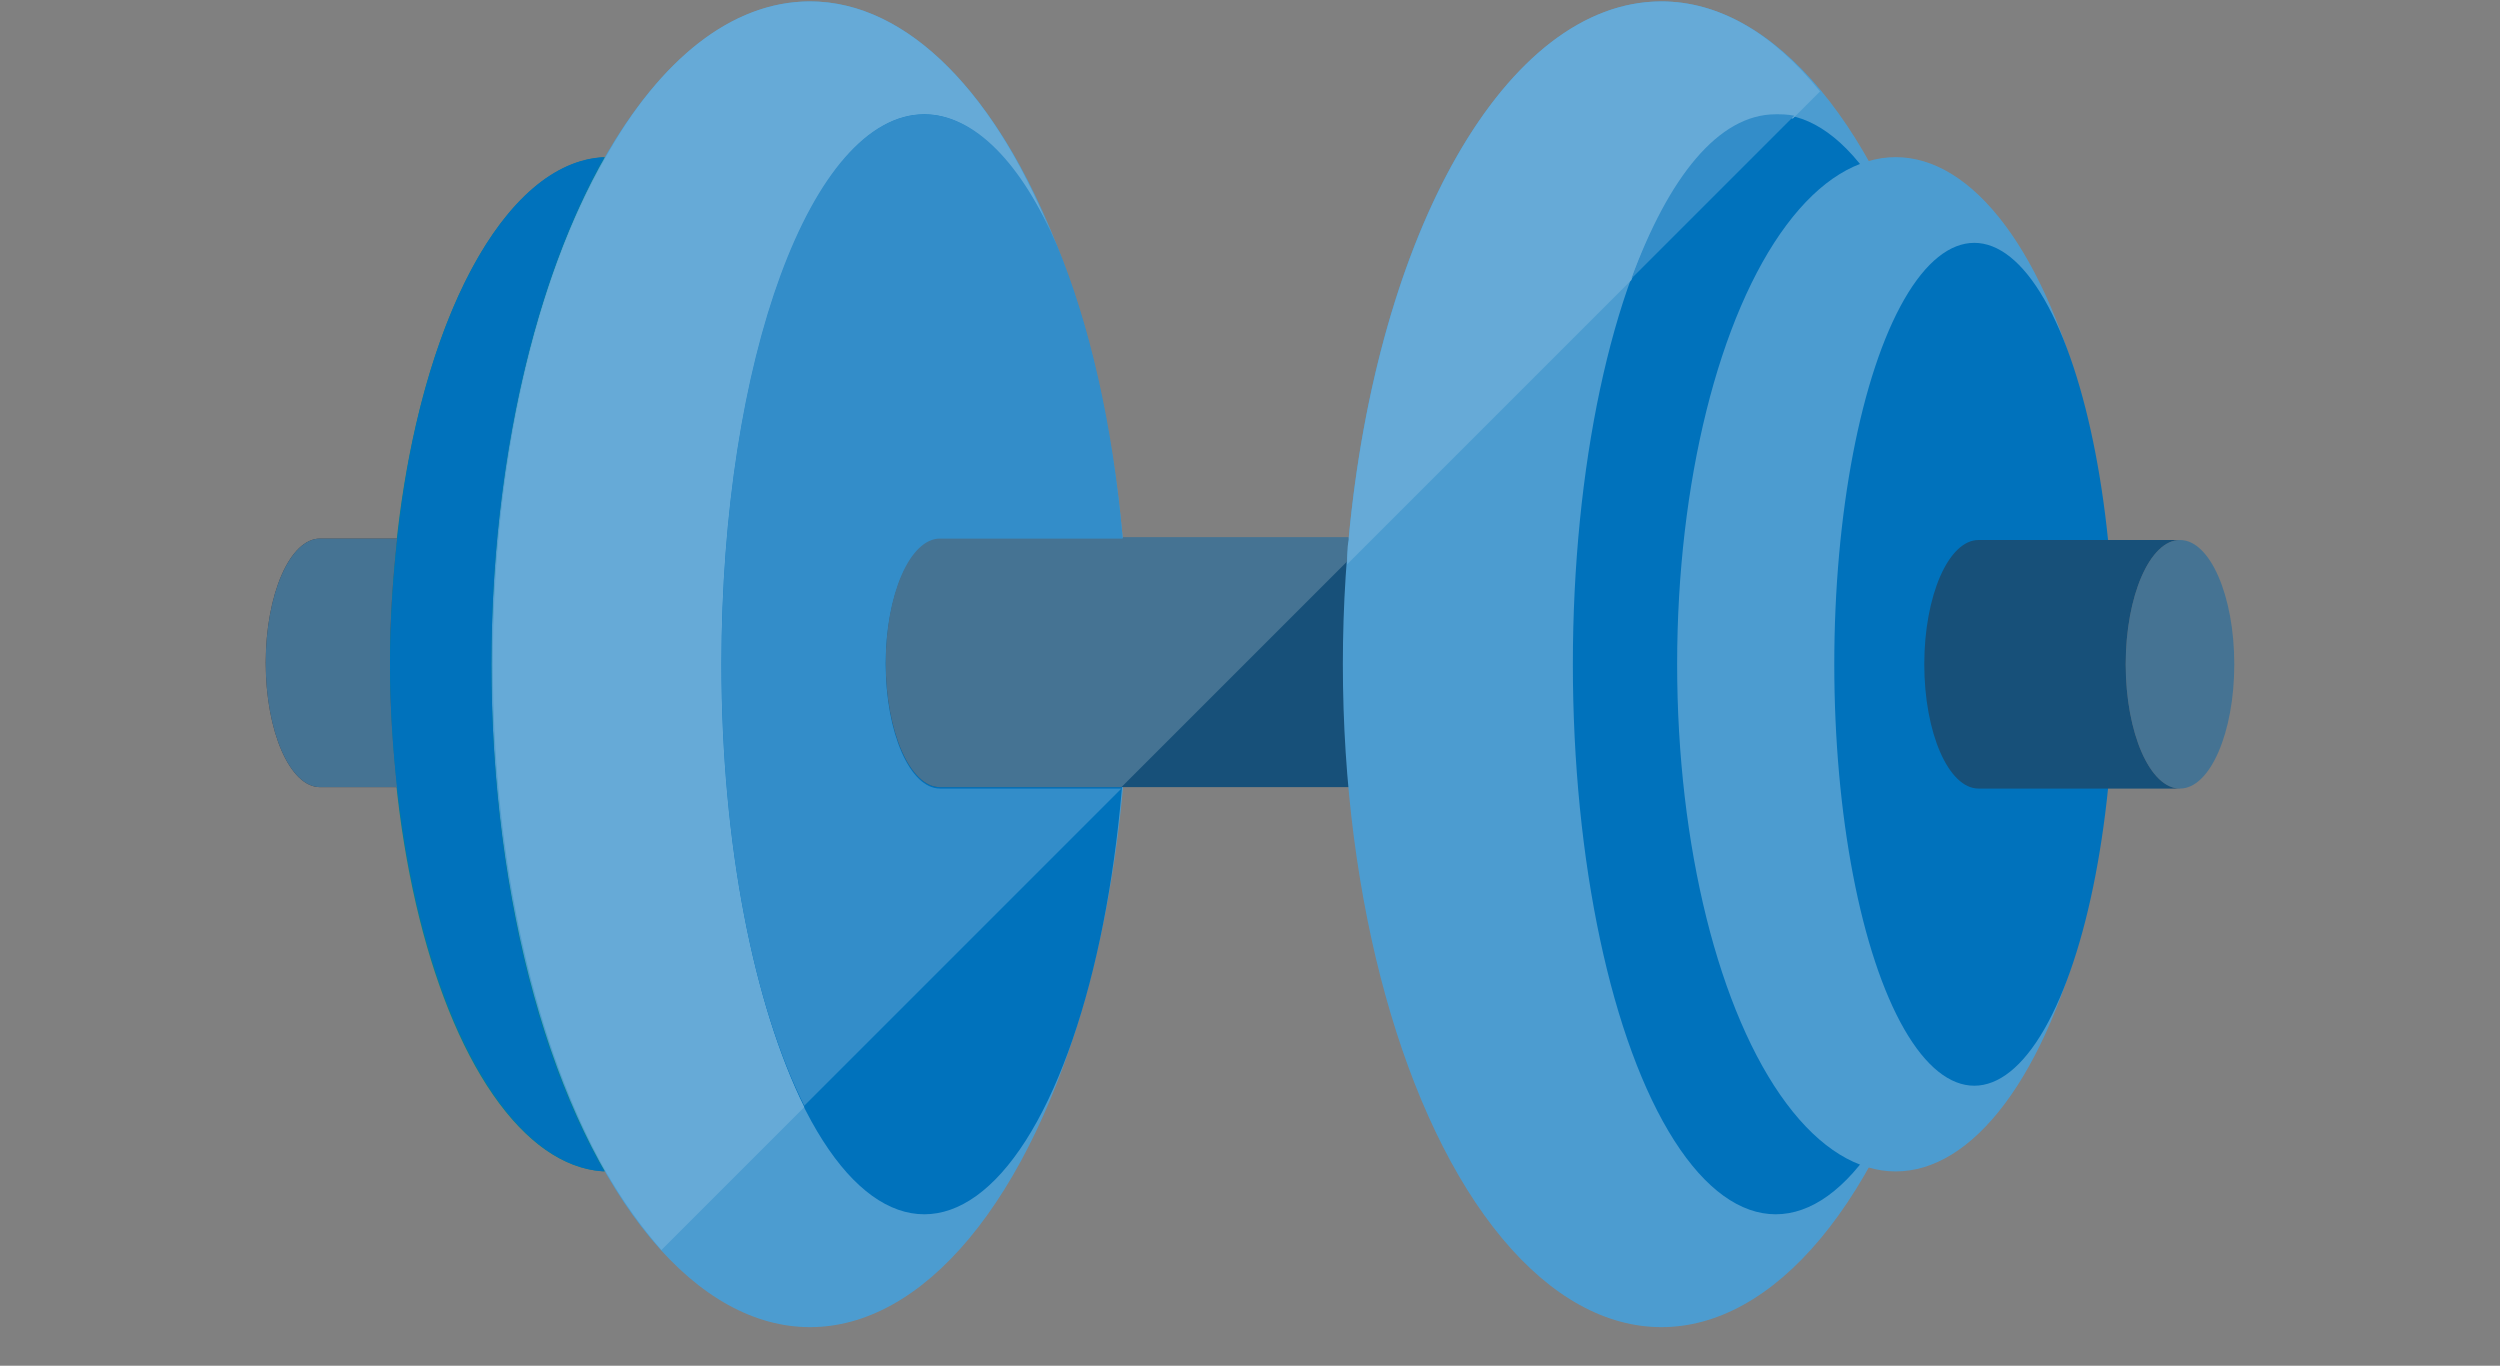 <?xml version="1.0" encoding="utf-8"?>
<!-- Generator: Adobe Illustrator 18.1.1, SVG Export Plug-In . SVG Version: 6.00 Build 0)  -->
<svg version="1.1" id="Layer_1" xmlns="http://www.w3.org/2000/svg" xmlns:xlink="http://www.w3.org/1999/xlink" x="0px" y="0px"
	 viewBox="0 0 175 95.6" enable-background="new 0 0 175 95.6" xml:space="preserve">
<rect x="0" y="0" width="175" height="95.6" fill="#808080" stroke="none"/>
<g>
	<polygon opacity="0.2" fill="#231F20" points="-1451,1 -1451,90.1 -1516.2,90.1 -1516.2,18.2 -1499,1 	"/>
	<polygon fill="#C0E0DE" points="-1513.3,92.9 -1513.3,45 -1513.3,21 -1496.1,3.8 -1448.2,3.8 -1448.2,21.6 -1448.2,45 
		-1448.2,92.9 	"/>
	<polygon fill="#FFFFFF" points="-1496.1,21 -1513.3,21 -1496.1,3.8 	"/>
	<polygon fill="#8FC3D5" points="-1513.3,21 -1496.1,21 -1513.3,38.2 	"/>
	<g>
		<defs>
			<polygon id="SVGID_1_" points="-1513.3,92.9 -1513.3,45 -1513.3,21 -1496.1,3.8 -1448.2,3.8 -1448.2,21.6 -1448.2,45 
				-1448.2,92.9 			"/>
		</defs>
		<clipPath id="SVGID_2_">
			<use xlink:href="#SVGID_1_"  overflow="visible"/>
		</clipPath>
		<path clip-path="url(#SVGID_2_)" fill="#8FC3D5" d="M-1435.7,36l-10.6-10.6l-4.4-4.4l-42.7,42.7c0,0,0,0,0,0l0,19.5l19.5,0
			c0,0,0,0,0,0l42.7-42.7L-1435.7,36z"/>
	</g>
	<path fill="#0F3754" d="M-1453,17.3l-42.7,42.6c2.6,2,5.9,2.4,8.1,0.8l39-39L-1453,17.3z"/>
	<path fill="#174F78" d="M-1437.9,32.3l-10.6-10.6l-39,39h0c0,0,0,0,0,0.1c0,0,0,0,0.1-0.1c-1.8,2.4-1.1,6.2,1.6,9
		c2.7,2.7,6.6,3.3,8.9,1.6c0,0,0,0,0,0.1c0,0,0,0,0.1,0v0L-1437.9,32.3z"/>
	<path fill="#0F3754" d="M-1477,71.3c-1.6,2.1-1.2,5.4,0.8,8.1l42.7-42.6l-4.4-4.4L-1477,71.3z"/>
	<path fill="#C0E0DE" d="M-1476.1,79.4c-2.1-2.6-2.4-5.9-0.8-8.1v0c0,0,0,0-0.1,0c0,0,0,0,0-0.1c-2.4,1.7-6.2,1.1-8.9-1.6
		c-2.7-2.7-3.3-6.6-1.6-9c0,0,0,0-0.1,0.1c0,0,0,0,0-0.1h0c-2.1,1.6-5.5,1.2-8.1-0.8l0,19.5L-1476.1,79.4z"/>
	<path fill="#0F3754" d="M-1495.6,69.8l0,9.6l9.6,0c-1.2-1.8-2.7-3.6-4.3-5.2C-1492,72.5-1493.8,71.1-1495.6,69.8z"/>
	
		<rect x="-1451.5" y="13.9" transform="matrix(-0.707 -0.707 0.707 -0.707 -2484.288 -995.283)" fill="#0E303F" width="6.3" height="6.5"/>
	
		<rect x="-1448.3" y="21.4" transform="matrix(-0.707 -0.707 0.707 -0.707 -2477.269 -976.655)" fill="#2C5871" width="15" height="6.5"/>
	
		<rect x="-1436.5" y="28.9" transform="matrix(-0.707 -0.707 0.707 -0.707 -2469.455 -958.838)" fill="#0E303F" width="6.3" height="6.5"/>
</g>
<g>
	<g>
		<path fill="#338DC9" d="M-896.9,91.1c-0.5,0-0.9,0.4-0.9,0.9c0,0.5,0.4,0.9,0.9,0.9h18.8c0.5,0,0.9-0.4,0.9-0.9
			c0-0.5-0.4-0.9-0.9-0.9H-896.9L-896.9,91.1z"/>
	</g>
</g>
<path fill="#0071BB" d="M-910.9,45c0-13,10.5-23.4,23.4-23.4c13,0,23.4,10.5,23.4,23.4c0,0.8-0.6,11.6-9.4,23
	c-2.6,3.4-2.2,10.3-2.1,10.3c-3.6,0-6.6,0-10.3,0c-1.1,0-2.2,0-3.3,0c-3.6,0-6.7,0-10.3,0c0,0,0.5-6.9-2.1-10.3
	C-910.4,56.6-910.9,45.8-910.9,45z"/>
<path fill="#338DC9" d="M-887.5,78.3c-3.6,0-8.3,0-12,0c0,0,0.5-6.9-2.1-10.3c-8.8-11.4-9.4-22.2-9.4-23c0-13,10.5-23.4,23.4-23.4"
	/>
<g>
	<path fill="#338DC9" d="M-869,45h-2.1c0-9-7.4-16.4-16.4-16.4v-2.1C-877.3,26.6-869,34.9-869,45L-869,45z"/>
</g>
<g>
	<g>
		<g>
			<polygon fill="#FFFFFF" points="-882.4,80.2 -884.4,79.8 -880.4,55.6 -878.4,55.9 -882.4,80.2 			"/>
		</g>
		<g>
			<polygon fill="#FFFFFF" points="-892.6,80.2 -896.6,55.9 -894.6,55.6 -890.6,79.8 -892.6,80.2 			"/>
		</g>
	</g>
	<g>
		<path fill="#FFFFFF" d="M-879.5,59c-0.8,0-1.2-0.8-1.5-1.4c-0.1-0.2-0.3-0.8-0.5-0.8c-0.1,0-0.3,0.5-0.4,0.7
			c-0.2,0.6-0.6,1.5-1.6,1.5c-0.6,0-0.9-0.6-1.3-1.3c-0.1-0.3-0.4-0.7-0.6-0.9c-0.1,0.2-0.4,0.5-0.5,0.7c-0.4,0.7-0.8,1.4-1.5,1.4
			c-0.6,0-1-0.7-1.4-1.4c-0.1-0.2-0.4-0.6-0.5-0.8c-0.2,0.2-0.4,0.6-0.5,0.8c-0.4,0.7-0.8,1.3-1.4,1.3c-0.7,0-1.1-0.7-1.6-1.5
			c-0.1-0.2-0.3-0.6-0.5-0.7c-0.2,0.1-0.3,0.3-0.5,0.8c-0.2,0.6-0.5,1.4-1.4,1.4v-1.1c0.1,0,0.3-0.5,0.4-0.7
			c0.2-0.6,0.6-1.5,1.6-1.5c0.6,0,0.9,0.6,1.3,1.3c0.2,0.3,0.4,0.7,0.6,0.9c0.1-0.2,0.4-0.5,0.5-0.7c0.4-0.7,0.8-1.4,1.5-1.4
			c0.6,0,1,0.7,1.4,1.4c0.1,0.2,0.4,0.6,0.5,0.8c0.2-0.2,0.4-0.6,0.5-0.8c0.4-0.7,0.8-1.3,1.4-1.3c0.7,0,1.1,0.7,1.6,1.5
			c0.1,0.2,0.3,0.6,0.5,0.7c0.2-0.1,0.3-0.3,0.5-0.8c0.2-0.6,0.5-1.4,1.4-1.4c0.8,0,1.2,0.8,1.5,1.4c0.1,0.3,0.3,0.8,0.5,0.8V59
			L-879.5,59z"/>
	</g>
</g>
<path fill="#0071BB" d="M-875.6,78.4v12.3c0,0.8-0.7,1.5-1.5,1.5h-20.8c-0.8,0-1.5-0.7-1.5-1.5V78.4H-875.6z"/>
<g>
	<g>
		<line fill="#338DC9" x1="-875.1" y1="79.5" x2="-899.9" y2="79.5"/>
		<path fill="#338DC9" d="M-875.1,80.7h-24.8c-0.7,0-1.2-0.5-1.2-1.2c0-0.7,0.5-1.2,1.2-1.2h24.8c0.7,0,1.2,0.5,1.2,1.2
			C-873.9,80.2-874.4,80.7-875.1,80.7L-875.1,80.7z"/>
	</g>
	<g>
		<line fill="#338DC9" x1="-875.1" y1="83.5" x2="-899.9" y2="83.5"/>
		<path fill="#338DC9" d="M-875.1,84.7h-24.8c-0.7,0-1.2-0.5-1.2-1.2c0-0.7,0.5-1.2,1.2-1.2h24.8c0.7,0,1.2,0.5,1.2,1.2
			C-873.9,84.2-874.4,84.7-875.1,84.7L-875.1,84.7z"/>
	</g>
	<g>
		<line fill="#338DC9" x1="-875.1" y1="87.5" x2="-899.9" y2="87.5"/>
		<path fill="#338DC9" d="M-875.1,88.8h-24.8c-0.7,0-1.2-0.5-1.2-1.2c0-0.7,0.5-1.2,1.2-1.2h24.8c0.7,0,1.2,0.5,1.2,1.2
			C-873.9,88.2-874.4,88.8-875.1,88.8L-875.1,88.8z"/>
	</g>
</g>
<g>
	<g>
		<path fill="#0071BB" d="M-887.5,13.9c-0.3,0-0.6-0.3-0.6-0.6V0.5c0-0.3,0.3-0.6,0.6-0.6c0.3,0,0.6,0.3,0.6,0.6v12.9
			C-886.9,13.7-887.2,13.9-887.5,13.9L-887.5,13.9z"/>
	</g>
	<g>
		<path fill="#0071BB" d="M-903.9,18.4c-0.2,0-0.4-0.1-0.5-0.3l-6.4-11.2c-0.2-0.3-0.1-0.7,0.2-0.8c0.3-0.2,0.7-0.1,0.8,0.2
			l6.4,11.2c0.2,0.3,0.1,0.7-0.2,0.8C-903.7,18.3-903.8,18.4-903.9,18.4L-903.9,18.4z"/>
	</g>
	<g>
		<path fill="#0071BB" d="M-915.9,30.4c-0.1,0-0.2,0-0.3-0.1l-11.2-6.4c-0.3-0.2-0.4-0.5-0.2-0.8c0.2-0.3,0.5-0.4,0.8-0.2l11.2,6.4
			c0.3,0.2,0.4,0.5,0.2,0.8C-915.5,30.3-915.7,30.4-915.9,30.4L-915.9,30.4z"/>
	</g>
	<g>
		<path fill="#0071BB" d="M-920.3,46.8h-12.9c-0.3,0-0.6-0.3-0.6-0.6c0-0.3,0.3-0.6,0.6-0.6h12.9c0.3,0,0.6,0.3,0.6,0.6
			C-919.7,46.5-920,46.8-920.3,46.8L-920.3,46.8z"/>
	</g>
	<g>
		<path fill="#0071BB" d="M-847.9,69.6c-0.1,0-0.2,0-0.3-0.1l-11.2-6.4c-0.3-0.2-0.4-0.5-0.2-0.8c0.2-0.3,0.5-0.4,0.8-0.2l11.2,6.4
			c0.3,0.2,0.4,0.5,0.2,0.8C-847.5,69.5-847.7,69.6-847.9,69.6L-847.9,69.6z"/>
	</g>
	<g>
		<path fill="#0071BB" d="M-841.8,46.8h-12.9c-0.3,0-0.6-0.3-0.6-0.6s0.3-0.6,0.6-0.6h12.9c0.3,0,0.6,0.3,0.6,0.6
			S-841.4,46.8-841.8,46.8L-841.8,46.8z"/>
	</g>
	<g>
		<path fill="#0071BB" d="M-859.1,30.4c-0.2,0-0.4-0.1-0.5-0.3c-0.2-0.3-0.1-0.7,0.2-0.8l11.2-6.4c0.3-0.2,0.7-0.1,0.8,0.2
			c0.2,0.3,0.1,0.7-0.2,0.8l-11.2,6.4C-858.9,30.3-859,30.4-859.1,30.4L-859.1,30.4z"/>
	</g>
	<g>
		<path fill="#0071BB" d="M-871.1,18.3c-0.1,0-0.2,0-0.3-0.1c-0.3-0.2-0.4-0.5-0.2-0.8l6.4-11.2c0.2-0.3,0.5-0.4,0.8-0.2
			c0.3,0.2,0.4,0.5,0.2,0.8l-6.4,11.2C-870.7,18.2-870.9,18.3-871.1,18.3L-871.1,18.3z"/>
	</g>
	<g>
		<path fill="#0071BB" d="M-887.5,13.9c-0.3,0-0.6-0.3-0.6-0.6V0.5c0-0.3,0.3-0.6,0.6-0.6c0.3,0,0.6,0.3,0.6,0.6v12.9
			C-886.9,13.7-887.2,13.9-887.5,13.9L-887.5,13.9z"/>
	</g>
</g>
<g>
	<g>
		<path fill="#0071BB" d="M-887.5,13.9c-0.3,0-0.6-0.3-0.6-0.6V0.5c0-0.3,0.3-0.6,0.6-0.6c0.3,0,0.6,0.3,0.6,0.6v12.9
			C-886.9,13.7-887.2,13.9-887.5,13.9L-887.5,13.9z"/>
	</g>
	<g>
		<path fill="#0071BB" d="M-871.1,18.4c-0.1,0-0.2,0-0.3-0.1c-0.3-0.2-0.4-0.5-0.2-0.8l6.4-11.2c0.2-0.3,0.5-0.4,0.8-0.2
			c0.3,0.2,0.4,0.5,0.2,0.8l-6.4,11.2C-870.7,18.2-870.9,18.4-871.1,18.4L-871.1,18.4z"/>
	</g>
	<g>
		<path fill="#0071BB" d="M-859.1,30.4c-0.2,0-0.4-0.1-0.5-0.3c-0.2-0.3-0.1-0.7,0.2-0.8l11.2-6.4c0.3-0.2,0.7-0.1,0.8,0.2
			c0.2,0.3,0.1,0.7-0.2,0.8l-11.2,6.4C-858.9,30.3-859,30.4-859.1,30.4L-859.1,30.4z"/>
	</g>
	<g>
		<path fill="#0071BB" d="M-841.8,46.8h-12.9c-0.3,0-0.6-0.3-0.6-0.6c0-0.3,0.3-0.6,0.6-0.6h12.9c0.3,0,0.6,0.3,0.6,0.6
			C-841.2,46.5-841.4,46.8-841.8,46.8L-841.8,46.8z"/>
	</g>
	<g>
		<path fill="#0071BB" d="M-927.1,69.6c-0.2,0-0.4-0.1-0.5-0.3c-0.2-0.3-0.1-0.7,0.2-0.8l11.2-6.4c0.3-0.2,0.7-0.1,0.8,0.2
			c0.2,0.3,0.1,0.7-0.2,0.8l-11.2,6.4C-926.9,69.6-927,69.6-927.1,69.6L-927.1,69.6z"/>
	</g>
	<g>
		<path fill="#0071BB" d="M-920.3,46.8h-12.9c-0.3,0-0.6-0.3-0.6-0.6s0.3-0.6,0.6-0.6h12.9c0.3,0,0.6,0.3,0.6,0.6
			S-920,46.8-920.3,46.8L-920.3,46.8z"/>
	</g>
	<g>
		<path fill="#0071BB" d="M-915.9,30.4c-0.1,0-0.2,0-0.3-0.1l-11.2-6.4c-0.3-0.2-0.4-0.5-0.2-0.8c0.2-0.3,0.5-0.4,0.8-0.2l11.2,6.4
			c0.3,0.2,0.4,0.5,0.2,0.8C-915.5,30.2-915.7,30.4-915.9,30.4L-915.9,30.4z"/>
	</g>
	<g>
		<path fill="#0071BB" d="M-903.9,18.3c-0.2,0-0.4-0.1-0.5-0.3l-6.4-11.2c-0.2-0.3-0.1-0.7,0.2-0.8c0.3-0.2,0.7-0.1,0.8,0.2
			l6.4,11.2c0.2,0.3,0.1,0.7-0.2,0.8C-903.7,18.3-903.8,18.3-903.9,18.3L-903.9,18.3z"/>
	</g>
	<g>
		<path fill="#0071BB" d="M-887.5,13.9c-0.3,0-0.6-0.3-0.6-0.6V0.5c0-0.3,0.3-0.6,0.6-0.6c0.3,0,0.6,0.3,0.6,0.6v12.9
			C-886.9,13.7-887.2,13.9-887.5,13.9L-887.5,13.9z"/>
	</g>
</g>
<g>
	<g>
		<path fill="#338DC9" d="M273.1,91.1c-0.5,0-0.9,0.4-0.9,0.9c0,0.5,0.4,0.9,0.9,0.9h18.8c0.5,0,0.9-0.4,0.9-0.9
			c0-0.5-0.4-0.9-0.9-0.9H273.1L273.1,91.1z"/>
	</g>
</g>
<path fill="#0071BB" d="M259.1,45.1c0-13,10.5-23.4,23.4-23.4c13,0,23.4,10.5,23.4,23.4c0,0.8-0.6,11.6-9.4,23
	c-2.6,3.4-2.2,10.3-2.1,10.3c-3.6,0-6.6,0-10.3,0c-1.1,0-2.2,0-3.3,0c-3.6,0-6.7,0-10.3,0c0,0,0.5-6.9-2.1-10.3
	C259.6,56.6,259.1,45.8,259.1,45.1z"/>
<path fill="#338DC9" d="M282.5,78.4c-3.6,0-8.3,0-12,0c0,0,0.5-6.9-2.1-10.3c-8.8-11.4-9.4-22.2-9.4-23c0-13,10.5-23.4,23.4-23.4"/>
<g>
	<path fill="#338DC9" d="M301,45h-2.1c0-9-7.4-16.4-16.4-16.4v-2.1C292.7,26.6,301,34.9,301,45L301,45z"/>
</g>
<g>
	<g>
		<g>
			<polygon fill="#FFFFFF" points="287.6,80.2 285.6,79.9 289.6,55.6 291.6,56 287.6,80.2 			"/>
		</g>
		<g>
			<polygon fill="#FFFFFF" points="277.4,80.2 273.4,56 275.4,55.6 279.4,79.9 277.4,80.2 			"/>
		</g>
	</g>
	<g>
		<path fill="#FFFFFF" d="M290.5,59c-0.8,0-1.2-0.8-1.5-1.4c-0.1-0.2-0.3-0.8-0.5-0.8c-0.1,0-0.3,0.5-0.4,0.7
			c-0.2,0.6-0.6,1.5-1.6,1.5c-0.6,0-0.9-0.6-1.3-1.3c-0.1-0.3-0.4-0.7-0.6-0.9c-0.1,0.2-0.4,0.5-0.5,0.7c-0.4,0.7-0.8,1.4-1.5,1.4
			c-0.6,0-1-0.7-1.4-1.4c-0.1-0.2-0.4-0.6-0.5-0.8c-0.2,0.2-0.4,0.6-0.5,0.8c-0.4,0.7-0.8,1.3-1.4,1.3c-0.7,0-1.1-0.7-1.6-1.5
			c-0.1-0.2-0.3-0.6-0.5-0.7c-0.2,0.1-0.3,0.3-0.5,0.8c-0.2,0.6-0.5,1.4-1.4,1.4v-1.1c0.1,0,0.3-0.5,0.4-0.7
			c0.2-0.6,0.6-1.5,1.6-1.5c0.6,0,0.9,0.6,1.3,1.3c0.2,0.3,0.4,0.7,0.6,0.9c0.1-0.2,0.4-0.5,0.5-0.7c0.4-0.7,0.8-1.4,1.5-1.4
			c0.6,0,1,0.7,1.4,1.4c0.1,0.2,0.4,0.6,0.5,0.8c0.2-0.2,0.4-0.6,0.5-0.8c0.4-0.7,0.8-1.3,1.4-1.3c0.7,0,1.1,0.7,1.6,1.5
			c0.1,0.2,0.3,0.6,0.5,0.7c0.2-0.1,0.3-0.3,0.5-0.8c0.2-0.6,0.5-1.4,1.4-1.4c0.8,0,1.2,0.8,1.5,1.4c0.1,0.3,0.3,0.8,0.5,0.8V59
			L290.5,59z"/>
	</g>
</g>
<path fill="#0071BB" d="M294.4,78.4v12.3c0,0.8-0.7,1.5-1.5,1.5h-20.8c-0.8,0-1.5-0.7-1.5-1.5V78.4H294.4z"/>
<g>
	<g>
		<line fill="#338DC9" x1="294.9" y1="79.6" x2="270.1" y2="79.6"/>
		<path fill="#338DC9" d="M294.9,80.8h-24.8c-0.7,0-1.2-0.5-1.2-1.2c0-0.7,0.5-1.2,1.2-1.2h24.8c0.7,0,1.2,0.5,1.2,1.2
			C296.1,80.2,295.6,80.8,294.9,80.8L294.9,80.8z"/>
	</g>
	<g>
		<line fill="#338DC9" x1="294.9" y1="83.6" x2="270.1" y2="83.6"/>
		<path fill="#338DC9" d="M294.9,84.8h-24.8c-0.7,0-1.2-0.5-1.2-1.2c0-0.7,0.5-1.2,1.2-1.2h24.8c0.7,0,1.2,0.5,1.2,1.2
			C296.1,84.2,295.6,84.8,294.9,84.8L294.9,84.8z"/>
	</g>
	<g>
		<line fill="#338DC9" x1="294.9" y1="87.6" x2="270.1" y2="87.6"/>
		<path fill="#338DC9" d="M294.9,88.8h-24.8c-0.7,0-1.2-0.5-1.2-1.2c0-0.7,0.5-1.2,1.2-1.2h24.8c0.7,0,1.2,0.5,1.2,1.2
			C296.1,88.2,295.6,88.8,294.9,88.8L294.9,88.8z"/>
	</g>
</g>
<g>
	<g>
		<path fill="#0071BB" d="M282.5,14c-0.3,0-0.6-0.3-0.6-0.6V0.5c0-0.3,0.3-0.6,0.6-0.6c0.3,0,0.6,0.3,0.6,0.6v12.9
			C283.1,13.7,282.8,14,282.5,14L282.5,14z"/>
	</g>
	<g>
		<path fill="#0071BB" d="M266.1,18.4c-0.2,0-0.4-0.1-0.5-0.3l-6.4-11.2c-0.2-0.3-0.1-0.7,0.2-0.8c0.3-0.2,0.7-0.1,0.8,0.2l6.4,11.2
			c0.2,0.3,0.1,0.7-0.2,0.8C266.3,18.3,266.2,18.4,266.1,18.4L266.1,18.4z"/>
	</g>
	<g>
		<path fill="#0071BB" d="M254.1,30.4c-0.1,0-0.2,0-0.3-0.1l-11.2-6.4c-0.3-0.2-0.4-0.5-0.2-0.8c0.2-0.3,0.5-0.4,0.8-0.2l11.2,6.4
			c0.3,0.2,0.4,0.5,0.2,0.8C254.5,30.3,254.3,30.4,254.1,30.4L254.1,30.4z"/>
	</g>
	<g>
		<path fill="#0071BB" d="M249.7,46.8h-12.9c-0.3,0-0.6-0.3-0.6-0.6c0-0.3,0.3-0.6,0.6-0.6h12.9c0.3,0,0.6,0.3,0.6,0.6
			C250.3,46.5,250,46.8,249.7,46.8L249.7,46.8z"/>
	</g>
	<g>
		<path fill="#0071BB" d="M322.1,69.6c-0.1,0-0.2,0-0.3-0.1l-11.2-6.4c-0.3-0.2-0.4-0.5-0.2-0.8c0.2-0.3,0.5-0.4,0.8-0.2l11.2,6.4
			c0.3,0.2,0.4,0.5,0.2,0.8C322.5,69.5,322.3,69.6,322.1,69.6L322.1,69.6z"/>
	</g>
	<g>
		<path fill="#0071BB" d="M328.2,46.8h-12.9c-0.3,0-0.6-0.3-0.6-0.6c0-0.3,0.3-0.6,0.6-0.6h12.9c0.3,0,0.6,0.3,0.6,0.6
			C328.8,46.5,328.6,46.8,328.2,46.8L328.2,46.8z"/>
	</g>
	<g>
		<path fill="#0071BB" d="M310.9,30.4c-0.2,0-0.4-0.1-0.5-0.3c-0.2-0.3-0.1-0.7,0.2-0.8l11.2-6.4c0.3-0.2,0.7-0.1,0.8,0.2
			c0.2,0.3,0.1,0.7-0.2,0.8l-11.2,6.4C311.1,30.3,311,30.4,310.9,30.4L310.9,30.4z"/>
	</g>
	<g>
		<path fill="#0071BB" d="M298.9,18.4c-0.1,0-0.2,0-0.3-0.1c-0.3-0.2-0.4-0.5-0.2-0.8l6.4-11.2c0.2-0.3,0.5-0.4,0.8-0.2
			c0.3,0.2,0.4,0.5,0.2,0.8l-6.4,11.2C299.3,18.3,299.1,18.4,298.9,18.4L298.9,18.4z"/>
	</g>
	<g>
		<path fill="#0071BB" d="M282.5,14c-0.3,0-0.6-0.3-0.6-0.6V0.5c0-0.3,0.3-0.6,0.6-0.6c0.3,0,0.6,0.3,0.6,0.6v12.9
			C283.1,13.7,282.8,14,282.5,14L282.5,14z"/>
	</g>
</g>
<g>
	<g>
		<path fill="#0071BB" d="M282.5,14c-0.3,0-0.6-0.3-0.6-0.6V0.5c0-0.3,0.3-0.6,0.6-0.6c0.3,0,0.6,0.3,0.6,0.6v12.9
			C283.1,13.7,282.8,14,282.5,14L282.5,14z"/>
	</g>
	<g>
		<path fill="#0071BB" d="M298.9,18.4c-0.1,0-0.2,0-0.3-0.1c-0.3-0.2-0.4-0.5-0.2-0.8l6.4-11.2c0.2-0.3,0.5-0.4,0.8-0.2
			c0.3,0.2,0.4,0.5,0.2,0.8l-6.4,11.2C299.3,18.3,299.1,18.4,298.9,18.4L298.9,18.4z"/>
	</g>
	<g>
		<path fill="#0071BB" d="M310.9,30.4c-0.2,0-0.4-0.1-0.5-0.3c-0.2-0.3-0.1-0.7,0.2-0.8l11.2-6.4c0.3-0.2,0.7-0.1,0.8,0.2
			c0.2,0.3,0.1,0.7-0.2,0.8l-11.2,6.4C311.1,30.4,311,30.4,310.9,30.4L310.9,30.4z"/>
	</g>
	<g>
		<path fill="#0071BB" d="M328.2,46.8h-12.9c-0.3,0-0.6-0.3-0.6-0.6c0-0.3,0.3-0.6,0.6-0.6h12.9c0.3,0,0.6,0.3,0.6,0.6
			C328.8,46.5,328.6,46.8,328.2,46.8L328.2,46.8z"/>
	</g>
	<g>
		<path fill="#0071BB" d="M242.9,69.6c-0.2,0-0.4-0.1-0.5-0.3c-0.2-0.3-0.1-0.7,0.2-0.8l11.2-6.4c0.3-0.2,0.7-0.1,0.8,0.2
			c0.2,0.3,0.1,0.7-0.2,0.8l-11.2,6.4C243.1,69.6,243,69.6,242.9,69.6L242.9,69.6z"/>
	</g>
	<g>
		<path fill="#0071BB" d="M249.7,46.8h-12.9c-0.3,0-0.6-0.3-0.6-0.6c0-0.3,0.3-0.6,0.6-0.6h12.9c0.3,0,0.6,0.3,0.6,0.6
			C250.3,46.5,250,46.8,249.7,46.8L249.7,46.8z"/>
	</g>
	<g>
		<path fill="#0071BB" d="M254.1,30.4c-0.1,0-0.2,0-0.3-0.1l-11.2-6.4c-0.3-0.2-0.4-0.5-0.2-0.8c0.2-0.3,0.5-0.4,0.8-0.2l11.2,6.4
			c0.3,0.2,0.4,0.5,0.2,0.8C254.5,30.3,254.3,30.4,254.1,30.4L254.1,30.4z"/>
	</g>
	<g>
		<path fill="#0071BB" d="M266.1,18.4c-0.2,0-0.4-0.1-0.5-0.3l-6.4-11.2c-0.2-0.3-0.1-0.7,0.2-0.8c0.3-0.2,0.7-0.1,0.8,0.2l6.4,11.2
			c0.2,0.3,0.1,0.7-0.2,0.8C266.3,18.3,266.2,18.4,266.1,18.4L266.1,18.4z"/>
	</g>
	<g>
		<path fill="#0071BB" d="M282.5,14c-0.3,0-0.6-0.3-0.6-0.6V0.5c0-0.3,0.3-0.6,0.6-0.6c0.3,0,0.6,0.3,0.6,0.6v12.9
			C283.1,13.7,282.8,14,282.5,14L282.5,14z"/>
	</g>
</g>
<g>
	<g>
		<g>
			<path fill="#0072BC" d="M-1228.3,13.4h-9.6L-1248.3,0h-33.3l-10.5,13.4h-34.6c-4.1,0-7.4,3.3-7.4,7.4v64.4c0,4.1,3.3,7.4,7.4,7.4
				h98.5c4.1,0,7.4-3.3,7.4-7.4V20.7C-1220.9,16.7-1224.2,13.4-1228.3,13.4z"/>
			<path fill="#FFFFFF" d="M-1238.6,52.9c0,14.5-11.8,26.3-26.3,26.3c-14.6,0-26.3-11.8-26.3-26.3c0-14.6,11.8-26.4,26.3-26.4
				C-1250.4,26.6-1238.6,38.4-1238.6,52.9z"/>
			<path fill="#0E303F" d="M-1242.2,52.9c0,12.6-10.2,22.8-22.8,22.8c-12.6,0-22.8-10.2-22.8-22.8c0-12.6,10.2-22.8,22.8-22.8
				C-1252.4,30.1-1242.2,40.3-1242.2,52.9z"/>
			<path fill="#80B8DD" d="M-1248,52.9c0,9.3-7.6,16.9-16.9,16.9c-9.4,0-16.9-7.6-16.9-16.9c0-9.4,7.6-16.9,16.9-16.9
				C-1255.6,36-1248,43.6-1248,52.9z"/>
			<path fill="#FFFFFF" d="M-1264.1,46c0,3.3-2.7,6-6,6c-3.3,0-6-2.7-6-6c0-3.3,2.7-6,6-6C-1266.8,40-1264.1,42.7-1264.1,46z"/>
			<path fill="#FFFFFF" d="M-1272.9,55.4c0,1.9-1.5,3.4-3.4,3.4c-1.9,0-3.4-1.5-3.4-3.4c0-1.9,1.5-3.4,3.4-3.4
				C-1274.4,52-1272.9,53.5-1272.9,55.4z"/>
			<path fill="#175079" d="M-1324.1,18.4c-2.8,0-5.3-1.6-6.5-3.9c-2.1,1.3-3.5,3.6-3.5,6.3v64.4c0,4.1,3.3,7.4,7.4,7.4h20.6V18.4
				H-1324.1z"/>
			<path fill="#175079" d="M-1306.1,13.2c0,1.2-1,2.1-2.1,2.1h-14.4c-1.2,0-2.1-1-2.1-2.1v-1.1c0-1.2,1-2.1,2.1-2.1h14.4
				c1.2,0,2.1,1,2.1,2.1V13.2z"/>
			<path fill="#FFFFFF" d="M-1249.2,9.2c0,1.2-1,2.2-2.2,2.2h-27.6c-1.2,0-2.2-1-2.2-2.2V4.8c0-1.2,1-2.2,2.2-2.2h27.6
				c1.2,0,2.2,1,2.2,2.2V9.2z"/>
		</g>
	</g>
</g>
<g>
	<path fill="#0071BB" d="M-665.7,69.3c-4.5,3.4-6.7,7.4-6.7,12c0,3.5,1.3,6.3,4,8.5c2.7,2.1,5.8,3.2,9.5,3.2c2.9,0,6.2-0.8,9.8-2.4
		c1.7-0.7,3.5-1.6,5.3-2.7v-3.1c-0.8,0.5-1.6,0.9-2.4,1.3c-2.8,1.4-5.2,2.1-7.3,2.1c-2.3,0-4.3-0.9-5.7-2.6c-1.5-1.7-2.2-4-2.2-6.8
		c0-7.1,5.7-12.9,17.2-17.6l0.4-0.2v-3.1l-3.5,1.4C-655,62.6-661.2,65.9-665.7,69.3z M-648.1,34.8c-7.6,0-13.2,1.4-16.8,4.4
		c-3.6,2.9-5.4,5.6-5.4,8.1c0,2.6,1.3,3.9,4.1,3.9c3,0,4.9-2.3,5.6-6.8c0.8-4.4,4.5-6.6,11.1-6.6c2.2,0,4.1,0.3,5.7,0.9V35
		C-645.1,34.9-646.5,34.8-648.1,34.8z"/>
	<path fill="#0071BB" d="M-723.3,28.5V0h-1.2l-26.2,62.6c-1.9,4.5-3,7.1-3.2,7.7c-2.8,7-5.1,11.7-7.1,13.9c-2,2.2-4.9,3.6-8.9,4.2
		v3.1h26.8v-3.1c-2.9,0-5.2-0.7-7.1-2.1c-1.8-1.4-2.8-3.5-2.8-6.2c0-2.5,1.7-7.9,5.2-16.2l2.3-5.7h22.1v-3h-20.8l15.9-38.5
		L-723.3,28.5z"/>
	<path fill="#175079" d="M-676.8,88.5v3.1h-35.5v-3.1c4.3,0,7.3-0.3,8.8-1c1.5-0.6,2.3-1.9,2.3-3.8c0-1-1-3.9-3.1-8.7l-6.9-16.7
		h-12.2v-3h11.1l-11.1-26.7V0h1.4l30.2,71.7l4.1,9.4c0.9,2.1,2.2,3.8,3.8,5C-682.3,87.4-679.9,88.2-676.8,88.5z"/>
	<path fill="#175079" d="M-615.1,81.5c-0.4,7.6-4.1,11.4-11.2,11.4c-3,0-5.4-0.8-7.2-2.4c-1.8-1.6-2.9-4-3.4-7.1
		c-2.4,1.7-4.7,3.2-6.8,4.4v-3.1c2.1-1.3,4.4-2.9,6.8-4.9V58.2l-6.8,2.8v-3.1l6.8-2.8v-2.7c0-3.8-0.2-6.5-0.7-8.2s-1.8-3.2-3.8-4.5
		c-0.7-0.5-1.5-0.8-2.3-1.1V35c3.6,0.4,6.5,1.2,8.8,2.5c3.1,1.8,5.2,3.8,6.2,6.1c1,2.3,1.5,5.7,1.5,10.4v22c0,5.2,0.3,8.5,0.8,9.9
		c0.5,1.5,1.7,2.2,3.5,2.2c2.9,0,4.8-2.2,5.5-6.5H-615.1z"/>
</g>
<g>
	<g>
		<path fill="#0072BC" d="M-1101.5,24.4c-21,0-37.9,13.4-37.9,29.9c0,11.9,8.9,22.2,21.7,27c-0.3,0.5-0.5,1.1-0.8,1.6
			c-2.5,4.2-6.2,7.4-10.5,9.5c9.7,0.7,18.6-2.2,24.6-8.3c1,0.1,2,0.1,3,0.1c20.9,0,37.9-13.4,37.9-29.9
			C-1063.6,37.8-1080.5,24.4-1101.5,24.4z"/>
		<path fill="#175079" d="M-1075.4,76c-23.5-0.5-42.3-15.7-42.3-34.3c0-5.8,1.8-11.2,5-16c3.5-0.9,7.3-1.3,11.1-1.3
			c20.9,0,37.9,13.4,37.9,29.9C-1063.6,62.9-1068.1,70.6-1075.4,76z"/>
		<path fill="#99C6E4" d="M-1069.1-0.1c24,0,43.5,15.4,43.5,34.3c0,13.7-10.2,25.5-24.9,31c0.3,0.6,0.5,1.2,0.9,1.8
			c2.9,4.8,7.1,8.5,12.1,10.9c-11.1,0.8-21.4-2.5-28.2-9.5c-1.1,0.1-2.3,0.1-3.4,0.1c-24,0-43.5-15.4-43.5-34.3
			S-1093.1-0.1-1069.1-0.1z"/>
		<path fill="#CCE3F1" d="M-1025.6,34.3c-0.1,13.6-10.2,25.4-24.9,30.9c0.3,0.6,0.5,1.2,0.9,1.8c2.9,4.8,7.1,8.5,12.1,10.9
			c-11.1,0.8-21.4-2.5-28.2-9.5c-1.1,0.1-2.3,0.1-3.4,0.1c-24,0-43.4-15.3-43.5-34.2H-1025.6z"/>
		<g>
			<g>
				<path fill="#1980C2" d="M-1056.6,34.8c0,3.4,2.7,6.1,6.1,6.1c3.4,0,6.1-2.7,6.1-6.1c0-3.4-2.7-6.1-6.1-6.1
					C-1053.9,28.7-1056.6,31.5-1056.6,34.8z"/>
				<path fill="#1980C2" d="M-1075.3,34.8c0,3.4,2.7,6.1,6.1,6.1c3.4,0,6.1-2.7,6.1-6.1c0-3.4-2.7-6.1-6.1-6.1
					C-1072.6,28.7-1075.3,31.5-1075.3,34.8z"/>
				<path fill="#1980C2" d="M-1094.1,34.8c0,3.4,2.7,6.1,6.1,6.1c3.4,0,6.1-2.7,6.1-6.1c0-3.4-2.7-6.1-6.1-6.1
					C-1091.3,28.7-1094.1,31.5-1094.1,34.8z"/>
			</g>
			<g>
				<path fill="#0072BC" d="M-1044.4,34.3h-12.1c0.3-3.1,2.9-5.6,6.1-5.6C-1047.3,28.7-1044.7,31.2-1044.4,34.3z"/>
				<path fill="#0072BC" d="M-1063.2,34.3h-12.1c0.3-3.1,2.9-5.6,6.1-5.6C-1066,28.7-1063.4,31.2-1063.2,34.3z"/>
				<path fill="#0072BC" d="M-1081.9,34.3h-12.1c0.3-3.1,2.9-5.6,6.1-5.6C-1084.8,28.7-1082.2,31.2-1081.9,34.3z"/>
			</g>
		</g>
	</g>
</g>
<path fill="#B06E59" d="M-158,85.1c-0.1-0.2-0.2-0.5-0.3-0.7C-158.1,84.6-158.1,84.8-158,85.1z"/>
<g>
	<g>
		<g>
			<g>
				<path fill="#30363D" d="M-365.4,87.2c-0.9,0-1.7-0.3-2.3-1c-0.6-0.6-1-1.4-1-2.3l0-80.6c0-0.9,0.3-1.7,1-2.3
					c0.6-0.6,1.4-1,2.3-1h127.5c0.9,0,1.7,0.3,2.3,1c0.6,0.6,1,1.4,1,2.3v80.6c0,0.9-0.3,1.7-1,2.3c-0.6,0.6-1.4,1-2.3,1H-365.4z"/>
				<path fill="#30363D" d="M-235.5,1c-0.6-0.6-1.5-1-2.3-1h-127.5c-0.9,0-1.7,0.3-2.3,1c-0.6,0.6-1,1.5-1,2.3l0,80.6
					c0,0.9,0.3,1.7,1,2.3c0.6,0.6,1.5,1,2.3,1h127.5c0.9,0,1.7-0.3,2.3-1c0.6-0.6,1-1.5,1-2.3V3.3C-234.6,2.4-234.9,1.6-235.5,1z
					 M-234.7,83.9c0,0.8-0.3,1.6-0.9,2.2c-0.6,0.6-1.4,0.9-2.2,0.9h-127.5c-0.8,0-1.6-0.3-2.2-0.9c-0.6-0.6-0.9-1.4-0.9-2.2l0-80.6
					c0-0.8,0.3-1.6,0.9-2.2c0.6-0.6,1.4-0.9,2.2-0.9h127.5c0.8,0,1.6,0.3,2.2,0.9c0.6,0.6,0.9,1.4,0.9,2.2V83.9z"/>
			</g>
		</g>
	</g>
	<g>
		<g>
			<rect x="-362.8" y="5.9" fill="#FFFFFF" width="122.4" height="80.6"/>
		</g>
	</g>
	<path fill="#565E6A" d="M-218.3,84.3c0-0.4-1.6-0.7-2-0.7h-6h-1H-383c-0.4,0-2,0.2-2,0.7v5.9h0c2.2,2.7,3.9,2.1,5.1,2.3h12.2l1.8,0
		v0l64.2,0l66,0h12.2c1.1-0.1,2.9,0.4,5.1-2.3h0c0-0.1,0-0.1,0-0.2L-218.3,84.3L-218.3,84.3z"/>
	<g>
		<rect x="-360.1" y="22.1" fill="#0072BC" width="35.7" height="18.6"/>
		<rect x="-319.9" y="22.1" fill="#174F78" width="35.7" height="18.6"/>
		<rect x="-279.7" y="22.1" fill="#8FC1E1" width="35.7" height="18.6"/>
		<rect x="-360.1" y="46" fill="#0072BC" width="35.7" height="4"/>
		<rect x="-319.9" y="46" fill="#174F78" width="35.7" height="4"/>
		<rect x="-279.7" y="46" fill="#8FC1E1" width="35.7" height="4"/>
		<g>
			<rect x="-350.2" y="10.9" fill="#CDD5D7" width="23.8" height="2.6"/>
			<circle fill="#CDD5D7" cx="-356.7" cy="12.2" r="3.4"/>
		</g>
		<rect x="-255.9" y="11.7" fill="#CDD5D7" width="11.8" height="1.1"/>
		<rect x="-269.1" y="11.7" fill="#CDD5D7" width="11.8" height="1.1"/>
		<rect x="-282.4" y="11.7" fill="#CDD5D7" width="11.8" height="1.1"/>
		<rect x="-295.6" y="11.7" fill="#CDD5D7" width="11.8" height="1.1"/>
		<rect x="-308.9" y="11.7" fill="#CDD5D7" width="11.8" height="1.1"/>
		<g>
			<rect x="-360.1" y="60.3" fill="#CDD5D7" width="35.7" height="1"/>
			<rect x="-360.1" y="63.9" fill="#CDD5D7" width="35.7" height="1"/>
			<rect x="-360.1" y="67.6" fill="#CDD5D7" width="35.7" height="1"/>
			<rect x="-360.1" y="71.2" fill="#CDD5D7" width="35.7" height="1"/>
			<rect x="-360.1" y="74.8" fill="#CDD5D7" width="25.5" height="1"/>
			<rect x="-360.1" y="54.2" fill="#CDD5D7" width="23.8" height="2.6"/>
		</g>
		<g>
			<rect x="-319.9" y="60.3" fill="#CDD5D7" width="35.7" height="1"/>
			<rect x="-319.9" y="63.9" fill="#CDD5D7" width="35.7" height="1"/>
			<rect x="-319.9" y="67.6" fill="#CDD5D7" width="35.7" height="1"/>
			<rect x="-319.9" y="71.2" fill="#CDD5D7" width="35.7" height="1"/>
			<rect x="-319.9" y="74.8" fill="#CDD5D7" width="25.5" height="1"/>
			<rect x="-319.9" y="54.2" fill="#CDD5D7" width="23.8" height="2.6"/>
		</g>
		<g>
			<rect x="-279.7" y="60.3" fill="#CDD5D7" width="35.7" height="1"/>
			<rect x="-279.7" y="63.9" fill="#CDD5D7" width="35.7" height="1"/>
			<rect x="-279.7" y="67.6" fill="#CDD5D7" width="35.7" height="1"/>
			<rect x="-279.7" y="71.2" fill="#CDD5D7" width="35.7" height="1"/>
			<rect x="-279.7" y="74.8" fill="#CDD5D7" width="25.5" height="1"/>
			<rect x="-279.7" y="54.2" fill="#CDD5D7" width="23.8" height="2.6"/>
		</g>
	</g>
	<g>
		<g>
			<g>
				<path fill="#DAE1DB" d="M-230.1,87.2c0,0.1-0.1,0.2-0.2,0.2h-4.9c-0.1,0-0.2-0.1-0.2-0.2c0-0.1,0.1-0.2,0.2-0.2h4.9
					C-230.2,87-230.1,87.1-230.1,87.2z"/>
			</g>
		</g>
		<g>
			<g>
				<path fill="#DAE1DB" d="M-225.2,86.5c0.4,0,0.7,0.3,0.7,0.7c0,0.4-0.3,0.7-0.7,0.7c-0.4,0-0.7-0.3-0.7-0.7
					C-225.9,86.8-225.5,86.5-225.2,86.5z"/>
			</g>
			<g>
				<path fill="#DAE1DB" d="M-227.3,86.5c0.4,0,0.7,0.3,0.7,0.7c0,0.4-0.3,0.7-0.7,0.7s-0.7-0.3-0.7-0.7
					C-228,86.8-227.6,86.5-227.3,86.5z"/>
			</g>
		</g>
	</g>
	<g>
		<g>
			<path fill="#DAE1DB" d="M-379.3,88.2c0,0.1-0.1,0.2-0.2,0.2h0c-0.1,0-0.2-0.1-0.2-0.2v-2c0-0.1,0.1-0.2,0.2-0.2h0
				c0.1,0,0.2,0.1,0.2,0.2V88.2z"/>
		</g>
		<g>
			<path fill="#DAE1DB" d="M-378.2,88.2c0,0.1-0.1,0.2-0.2,0.2h0c-0.1,0-0.2-0.1-0.2-0.2v-2c0-0.1,0.1-0.2,0.2-0.2h0
				c0.1,0,0.2,0.1,0.2,0.2V88.2z"/>
		</g>
		<g>
			<path fill="#DAE1DB" d="M-377.1,88.2c0,0.1-0.1,0.2-0.2,0.2h0c-0.1,0-0.2-0.1-0.2-0.2v-2c0-0.1,0.1-0.2,0.2-0.2h0
				c0.1,0,0.2,0.1,0.2,0.2V88.2z"/>
		</g>
		<g>
			<path fill="#DAE1DB" d="M-375.9,88.2c0,0.1-0.1,0.2-0.2,0.2h0c-0.1,0-0.2-0.1-0.2-0.2v-2c0-0.1,0.1-0.2,0.2-0.2h0
				c0.1,0,0.2,0.1,0.2,0.2V88.2z"/>
		</g>
	</g>
</g>
<path fill="#B06E59" d="M-154.3,84.7c-0.1-0.2-0.2-0.5-0.3-0.7C-154.5,84.2-154.4,84.4-154.3,84.7z"/>
<g>
	<path fill="#B06E59" d="M-75.5,1.1c0.5,0.1,1.1,0.2,1.6,0.3C-74.4,1.3-75,1.2-75.5,1.1z"/>
	<path fill="#B06E59" d="M-72.8,1.7c0.2,0.1,0.5,0.2,0.7,0.3C-72.3,1.9-72.6,1.8-72.8,1.7z"/>
	<path fill="#B06E59" d="M-73.9,1.4c0.3,0.1,0.6,0.2,0.9,0.3C-73.3,1.6-73.6,1.5-73.9,1.4z"/>
	<path fill="#2E6186" d="M-62.9,9.8c-0.5-2-1.4-3.8-2.9-5.2C-67.2,3.2-69,2.2-71,1.7c-4.1-0.9-8.3-1.4-12.7-1.4
		c-0.9,0-1.9,0-2.8,0.1c2.7,1.1,5.2,2.4,7.7,3.9c5.1,3.1,9.6,6.9,13.5,11.4c-0.7,3.1-1.9,6.4-3.3,9.7c-5.1-7.5-11.9-13.7-19.8-18.1
		c-3.6-2-7.4-3.6-11.4-4.8c-0.2,0-0.4,0.1-0.5,0.1c-12.1,3.3-23.3,9.7-32.2,18.7c-6.3,6.3-11.4,13.7-15.1,22c0,0,0,0,0,0.1
		c3.1,2,5.9,4.3,8.7,6.7c9,8.1,16.1,18.3,20.4,29.9c-4.6,2.8-9.1,5.1-13.5,6.8c-3.2-8.5-8-16.3-13.9-23c-2-2.2-4-4.3-6.2-6.3
		c-1.8,8.7-1.8,17.5,0.1,25.5c0.5,2,1.4,3.8,2.9,5.2c1.4,1.4,3.2,2.4,5.2,2.9c4.1,0.9,8.3,1.4,12.7,1.4c0,0,0,0,0,0
		c17.5,0,35.8-7.8,48.9-20.9C-65.8,54.7-58.1,30.5-62.9,9.8z"/>
	<path fill="#5B1E10" d="M-145.9,63.7c1.8-4.5,4.2-9.1,6.9-13.7c4.2-6.9,9.4-13.6,15.5-19.7c10.6-10.6,23.3-18.6,35.1-23.1
		c3.3-1.3,6.5-2.2,9.7-2.9c3.3-0.7,6.5-1.2,9.5-1.2c0,0,0.1,0,0.1,0c0.6,0,1.2,0.1,1.7,0.2c-1.1-0.7-2.3-1.3-3.6-1.6
		c-1.1-0.2-2.1-0.5-3.2-0.6c-1.7,0.2-3.4,0.5-5.1,0.9c-3.2,0.7-6.6,1.7-10,3c-12.8,4.9-25.5,13.3-35.9,23.6
		c-6,6-11.4,12.8-15.8,20.1c-2.8,4.6-5.2,9.3-7.1,14c-2.4,5.9-4,11.6-4.6,16.9c0.2,1.1,0.4,2.1,0.6,3.2c0.3,1.3,0.8,2.5,1.6,3.6
		c-0.2-0.6-0.3-1.2-0.2-1.9C-150.6,78.4-149,71.2-145.9,63.7z"/>
	<path fill="#0072BC" d="M-62.9,9.8c-0.3-1.3-0.8-2.5-1.6-3.6c0.2,0.6,0.3,1.2,0.2,1.9c0,2.5-0.4,5-1,7.7c-0.7,3.1-1.9,6.4-3.3,9.7
		C-73.7,36.9-82.9,49-93.9,60c-7.9,7.9-16.3,14.8-24.7,20c-4.6,2.8-9.1,5.1-13.5,6.8c-4.8,1.8-9.4,2.8-13.7,2.9c0,0-0.1,0-0.1,0
		c-0.6,0-1.2-0.1-1.7-0.2c1.1,0.7,2.3,1.3,3.6,1.6c1,0.2,2,0.4,3,0.6c3.1-0.5,6.4-1.3,9.9-2.6c4.4-1.7,9.1-4,13.9-7
		c8.2-5.1,16.9-12.1,25.1-20.3c11.8-11.8,20.7-24,25.7-35.3c1.6-3.5,2.7-6.9,3.5-10.1c0.3-1.2,0.5-2.3,0.7-3.5
		C-62.5,11.8-62.7,10.8-62.9,9.8z"/>
	<path fill="#99C6E4" d="M-78.8,4.3c-2.4-1.5-5-2.8-7.7-3.9c-0.2,0-0.5,0-0.7,0c-4.2,0.2-8.4,0.9-12.7,2c4,1.2,7.8,2.8,11.4,4.8
		c7.9,4.4,14.7,10.6,19.8,18.1c1.5-3.3,2.6-6.5,3.3-9.7C-69.2,11.3-73.7,7.4-78.8,4.3z"/>
	<path fill="#99C6E4" d="M-139,50c-2.7-2.4-5.6-4.7-8.7-6.7c-2,4.5-3.5,9.2-4.5,13.9c0,0.1,0,0.1,0,0.2c2.2,2,4.3,4.1,6.2,6.3
		c5.9,6.7,10.6,14.5,13.9,23c4.4-1.6,8.9-3.9,13.5-6.8C-122.9,68.4-130,58.1-139,50z"/>
	<path fill="#B06E59" d="M-152.1,82.9c-0.1-0.5-0.2-1-0.3-1.6C-152.3,81.8-152.2,82.4-152.1,82.9z"/>
	<path fill="#B06E59" d="M-151.8,83.8c-0.1-0.3-0.2-0.6-0.2-0.9C-152,83.2-151.9,83.5-151.8,83.8z"/>
	<path fill="#B06E59" d="M-72.6,1.4c0.5,0.1,1.1,0.2,1.6,0.3C-71.5,1.6-72,1.5-72.6,1.4z"/>
	<path fill="#B06E59" d="M-152.4,81.2c-0.1-0.5-0.2-1-0.3-1.5C-152.6,80.2-152.5,80.7-152.4,81.2z"/>
	<path fill="#B06E59" d="M-69.9,2.1c0.2,0.1,0.5,0.2,0.7,0.3C-69.4,2.2-69.6,2.2-69.9,2.1z"/>
	<path fill="#B06E59" d="M-71,1.7c0.3,0.1,0.6,0.2,0.9,0.2C-70.4,1.9-70.7,1.8-71,1.7z"/>
	<path fill="#457393" d="M-150.8,84.6c0,0.7,0.1,1.3,0.2,1.9c-0.4-0.5-0.7-1.1-0.9-1.7c0.5,1.2,1.3,2.3,2.2,3.2c0,0,0,0,0,0
		l12.1-12.1c-2.5-4.4-5.5-8.5-8.8-12.3C-149,71.2-150.6,78.4-150.8,84.6z"/>
	<path fill="#457393" d="M-135.1,40.2c-0.1-0.5,0-1.1,0.4-1.5c0.5-0.7,1-1.3,1.6-2c-0.7-0.5-1.5-0.9-2.3-1.2
		c-0.5-0.2-0.7-0.8-0.5-1.3c0.2-0.5,0.8-0.7,1.3-0.5c1,0.4,1.9,0.9,2.8,1.5c0.6-0.7,1.2-1.4,1.8-2.1c-0.7-0.4-1.5-0.8-2.3-1.2
		c-0.5-0.2-0.8-0.8-0.6-1.3c0.2-0.5,0.8-0.8,1.3-0.6c1,0.4,2,0.9,3,1.5c0.7-0.7,1.4-1.5,2.1-2.2c-0.7-0.4-1.5-0.8-2.3-1.1
		c-0.5-0.2-0.8-0.8-0.6-1.3c0.2-0.5,0.8-0.8,1.3-0.6c1.1,0.4,2.1,0.9,3,1.5c0.6-0.6,1.3-1.2,1.9-1.9c-0.7-0.4-1.5-0.8-2.3-1.1
		c-0.5-0.2-0.8-0.8-0.6-1.3c0.2-0.5,0.8-0.8,1.3-0.6c1.1,0.4,2.2,0.9,3.2,1.5c0.7-0.6,1.4-1.3,2.1-1.9c-0.8-0.4-1.5-0.7-2.3-1
		c-0.5-0.2-0.8-0.8-0.6-1.3c0.2-0.5,0.8-0.8,1.3-0.6c1.2,0.4,2.3,0.9,3.3,1.5c0.7-0.6,1.4-1.2,2.2-1.7c-0.7-0.3-1.4-0.6-2.1-0.9
		c-0.5-0.2-0.8-0.7-0.6-1.3c0.2-0.5,0.7-0.8,1.3-0.6c1.1,0.4,2.2,0.9,3.2,1.4c0.8-0.6,1.5-1.1,2.3-1.7c-0.7-0.3-1.4-0.6-2.2-0.8
		c-0.5-0.2-0.8-0.7-0.7-1.3c0.2-0.5,0.7-0.8,1.3-0.7c1.2,0.4,2.3,0.9,3.4,1.5c0.9-0.6,1.7-1.2,2.6-1.7c-0.7-0.3-1.5-0.6-2.3-0.9
		c-0.5-0.2-0.8-0.7-0.7-1.3c0.2-0.5,0.7-0.8,1.3-0.7c1.3,0.4,2.5,0.9,3.7,1.5c1-0.6,2-1.2,3-1.7c-0.5-0.2-0.9-0.3-1.4-0.5
		c-0.5-0.1-0.8-0.7-0.7-1.2c0.1-0.5,0.7-0.8,1.2-0.7c1.1,0.3,2.1,0.7,3.1,1.2c0.6-0.3,1.2-0.6,1.9-1c0.5-0.2,1-0.3,1.5-0.1
		c1.8-0.9,3.6-1.7,5.4-2.4c-2.8-1.3-5.6-2.5-8.6-3.4c-0.2,0-0.4,0.1-0.5,0.1c-12.1,3.3-23.3,9.7-32.2,18.7
		c-6.3,6.3-11.4,13.7-15.1,22c0,0,0,0,0,0.1c2.4,1.6,4.7,3.3,6.9,5.1C-139,45.6-137.1,42.8-135.1,40.2z"/>
	<path fill="#457393" d="M-147.7,61.8c-1.4-1.5-2.9-3-4.5-4.4c-1.6,7.6-1.7,15.2-0.6,22.3c0.7-5.2,2.2-11,4.6-16.9
		C-148,62.5-147.8,62.1-147.7,61.8z"/>
	<path fill="#457393" d="M-79.3,2c1.7-0.4,3.4-0.7,5.1-0.9c0.5,0.1,1.1,0.2,1.6,0.3c-3.6-0.7-7.3-1.1-11-1.1c-0.9,0-1.9,0-2.8,0.1
		c1.6,0.7,3.2,1.4,4.7,2.2C-80.9,2.4-80.1,2.2-79.3,2z"/>
	<path fill="#457393" d="M-88.4,7.2c-2.2,0.8-4.5,1.8-6.8,2.9c0,0.6-0.3,1.3-0.9,1.6c0.5,0.5,1.1,0.9,1.6,1.4c0.4,0.4,0.4,1,0,1.4
		c-0.2,0.2-0.4,0.3-0.7,0.3c-0.3,0-0.5-0.1-0.7-0.3c-0.6-0.7-1.3-1.3-2-1.8c-1.2,0.6-2.4,1.3-3.6,2c0.4,0.4,0.9,0.8,1.3,1.2
		c0.4,0.4,0.4,1-0.1,1.4c-0.2,0.2-0.4,0.3-0.7,0.3c-0.3,0-0.5-0.1-0.7-0.3c-0.5-0.5-1-1-1.6-1.5c-1,0.6-1.9,1.2-2.9,1.8
		c0.6,0.5,1.1,1,1.6,1.6c0.4,0.4,0.3,1-0.1,1.4c-0.2,0.2-0.4,0.3-0.7,0.3c-0.3,0-0.6-0.1-0.7-0.3c-0.6-0.6-1.2-1.2-1.8-1.7
		c-0.9,0.6-1.7,1.2-2.5,1.8c0.6,0.6,1.2,1.2,1.8,1.8c0.4,0.4,0.3,1.1-0.1,1.4c-0.2,0.2-0.4,0.2-0.7,0.2c-0.3,0-0.6-0.1-0.8-0.3
		c-0.6-0.7-1.3-1.3-2-1.9c-0.8,0.6-1.6,1.2-2.4,1.9c0.6,0.6,1.2,1.2,1.8,1.9c0.4,0.4,0.3,1.1-0.1,1.4c-0.2,0.2-0.4,0.2-0.6,0.2
		c-0.3,0-0.6-0.1-0.8-0.4c-0.6-0.7-1.2-1.3-1.8-1.9c-0.8,0.6-1.5,1.3-2.3,2c0.7,0.7,1.4,1.4,2,2.1c0.3,0.4,0.3,1.1-0.1,1.4
		c-0.2,0.2-0.4,0.2-0.6,0.2c-0.3,0-0.6-0.1-0.8-0.4c-0.6-0.7-1.2-1.4-1.9-2c-0.7,0.6-1.4,1.3-2,1.9c0.8,0.7,1.5,1.5,2.2,2.3
		c0.3,0.4,0.3,1.1-0.2,1.4c-0.2,0.1-0.4,0.2-0.6,0.2c-0.3,0-0.6-0.1-0.8-0.4c-0.6-0.8-1.3-1.5-2-2.1c-0.7,0.7-1.4,1.5-2.1,2.2
		c0.8,0.8,1.6,1.6,2.3,2.5c0.3,0.4,0.3,1.1-0.2,1.4c-0.2,0.1-0.4,0.2-0.6,0.2c-0.3,0-0.6-0.1-0.8-0.4c-0.6-0.8-1.3-1.5-2-2.2
		c-0.6,0.7-1.3,1.4-1.9,2.2c0.9,0.8,1.7,1.7,2.4,2.7c0.3,0.4,0.2,1.1-0.2,1.4c-0.2,0.1-0.4,0.2-0.6,0.2c-0.3,0-0.6-0.1-0.8-0.4
		c-0.6-0.8-1.3-1.6-2.1-2.3c-0.5,0.7-1.1,1.3-1.6,2c-0.4,0.5-1,0.8-1.6,0.8c-0.1,0-0.2,0-0.3,0c-2,2.7-3.9,5.4-5.5,8.2l0,0
		c1.1,1,2.2,2.1,3.3,3.1c3.6,3.6,6.8,7.6,9.6,11.8l49.3-49.3C-80.3,12.4-84.2,9.6-88.4,7.2L-88.4,7.2z"/>
	<path fill="#457393" d="M-69,2.4c0.6,0.3,1.1,0.6,1.7,0.9c-0.5-0.2-1.1-0.2-1.7-0.2c0,0-0.1,0-0.1,0c-3,0.1-6.2,0.5-9.5,1.2l0,0
		c0.6,0.4,1.3,0.8,1.9,1.2c0.4,0.3,0.8,0.5,1.1,0.8c0.2,0.2,0.5,0.3,0.7,0.5c0.4,0.3,0.7,0.5,1.1,0.8c0.2,0.2,0.5,0.4,0.7,0.5
		c0.5,0.4,1,0.8,1.5,1.2c0.1,0.1,0.1,0.1,0.2,0.2c0.2,0.1,0.3,0.3,0.5,0.4l5.3-5.3c0,0,0,0,0,0C-66.7,3.7-67.8,2.9-69,2.4z"/>
	<path fill="#0072BC" d="M-135.1,40.2c-2,2.7-3.9,5.4-5.7,8.3c0.6,0.5,1.2,1,1.8,1.5c0,0,0,0,0,0l0,0c1.7-2.8,3.5-5.5,5.5-8.2
		c-0.3-0.1-0.6-0.2-0.9-0.4C-134.8,41.1-135,40.7-135.1,40.2z"/>
	<path fill="#0072BC" d="M-79.3,2c-0.8,0.2-1.6,0.4-2.5,0.6c1,0.5,2,1.1,3,1.7c0,0,0,0,0,0l0,0l0,0c3.3-0.7,6.5-1.2,9.5-1.2
		c0,0,0.1,0,0.1,0c0.6,0,1.2,0.1,1.7,0.2C-67.9,3-68.4,2.7-69,2.4c0,0-0.1,0-0.1-0.1c-0.2-0.1-0.5-0.2-0.7-0.3C-69.9,2-70,2-70.1,2
		c-0.3-0.1-0.6-0.2-0.9-0.2c-0.5-0.1-1.1-0.2-1.6-0.3c0,0,0,0,0,0c-0.5-0.1-1-0.2-1.6-0.3C-75.8,1.3-77.5,1.6-79.3,2z"/>
	<path fill="#0072BC" d="M-95.4,9.2c0.1,0.3,0.2,0.6,0.2,0.9c2.3-1.1,4.5-2.1,6.8-2.9l0,0c0,0,0,0,0,0c-0.9-0.5-1.8-1-2.7-1.4
		c-1.8,0.7-3.6,1.5-5.4,2.4C-96.1,8.4-95.6,8.7-95.4,9.2z"/>
	<path fill="#0072BC" d="M-150.8,84.6c0.1-6.2,1.8-13.4,4.8-20.9c0,0,0,0,0,0c-0.6-0.6-1.2-1.3-1.7-1.9c-0.1,0.3-0.3,0.7-0.4,1
		c-2.4,5.9-4,11.6-4.6,16.9c0,0,0,0,0,0c0,0,0,0,0,0c0.1,0.5,0.2,1,0.3,1.5c0,0,0,0,0,0.1c0.1,0.5,0.2,1.1,0.3,1.6
		c0.1,0.3,0.2,0.6,0.2,0.9c0,0.1,0,0.1,0.1,0.2c0.1,0.2,0.2,0.5,0.3,0.7c0,0,0,0.1,0.1,0.1c0.3,0.6,0.6,1.1,0.9,1.7
		C-150.7,85.9-150.8,85.3-150.8,84.6z"/>
	<path fill="#CCE3F2" d="M-71.8,9.3c-0.5-0.4-1-0.8-1.5-1.2c-0.2-0.2-0.5-0.4-0.7-0.5c-0.4-0.3-0.7-0.5-1.1-0.8
		c-0.2-0.2-0.5-0.3-0.7-0.5c-0.4-0.3-0.7-0.5-1.1-0.8c-0.6-0.4-1.2-0.8-1.9-1.2c0,0,0,0,0,0c-1-0.6-2-1.1-3-1.7
		c-1.5-0.8-3.1-1.5-4.7-2.2c-0.2,0-0.5,0-0.7,0c-4.2,0.2-8.4,0.9-12.7,2c3,0.9,5.9,2,8.6,3.4c0.9,0.5,1.8,0.9,2.7,1.4c0,0,0,0,0,0
		c4.2,2.3,8.1,5.2,11.6,8.5l5.8-5.8c-0.2-0.1-0.3-0.3-0.5-0.4C-71.6,9.4-71.7,9.4-71.8,9.3z"/>
	<path fill="#CCE3F2" d="M-139,50C-139,50-139,50-139,50c-0.6-0.5-1.2-1-1.8-1.6c-2.2-1.8-4.5-3.6-6.9-5.1c-2,4.5-3.5,9.2-4.5,13.9
		c0,0.1,0,0.1,0,0.2c1.6,1.4,3.1,2.9,4.5,4.4c0.6,0.6,1.2,1.3,1.7,1.9c0,0,0,0,0,0c3.3,3.8,6.2,7.9,8.8,12.3l11-11
		c-2.8-4.3-6-8.2-9.6-11.8C-136.8,52.1-137.9,51-139,50z"/>
	<path fill="#FFFFFF" d="M-95.4,9.2c-0.3-0.5-0.7-0.9-1.2-1c-0.5-0.2-1-0.1-1.5,0.1c-0.6,0.3-1.2,0.6-1.9,1c1.4,0.7,2.7,1.5,3.9,2.5
		c0.6-0.4,0.9-1,0.9-1.6C-95.2,9.8-95.2,9.5-95.4,9.2z"/>
	<g>
		<path fill="#CCE3F2" d="M-133.1,41.9c-0.4,0-0.9-0.1-1.2-0.4c-0.9-0.7-1-1.9-0.4-2.8c2.8-3.7,5.9-7.2,9.1-10.4
			c8-8,17.6-14.9,27.5-19.9c1-0.5,2.2-0.1,2.7,0.9c0.5,1,0.1,2.2-0.9,2.7c-9.6,4.8-18.7,11.4-26.5,19.2c-3.1,3.1-6.1,6.5-8.8,10
			C-131.9,41.6-132.5,41.9-133.1,41.9z"/>
		<path fill="#CCE3F2" d="M-95.2,14.9c-0.3,0-0.5-0.1-0.7-0.3c-2.1-2.2-4.8-3.8-7.7-4.6c-0.5-0.1-0.8-0.7-0.7-1.2
			c0.1-0.5,0.7-0.8,1.2-0.7c3.3,0.9,6.2,2.7,8.6,5.1c0.4,0.4,0.4,1,0,1.4C-94.7,14.8-95,14.9-95.2,14.9z"/>
		<path fill="#CCE3F2" d="M-101,17.7c-0.3,0-0.5-0.1-0.7-0.3c-2.1-2.2-4.7-3.9-7.7-4.8c-0.5-0.2-0.8-0.7-0.7-1.3
			c0.2-0.5,0.7-0.8,1.3-0.7c3.3,1,6.2,2.8,8.6,5.3c0.4,0.4,0.4,1-0.1,1.4C-100.6,17.6-100.8,17.7-101,17.7z"/>
		<path fill="#CCE3F2" d="M-105.4,20.9c-0.3,0-0.6-0.1-0.7-0.3c-2.1-2.3-4.7-4-7.6-4.9c-0.5-0.2-0.8-0.7-0.7-1.3
			c0.2-0.5,0.7-0.8,1.3-0.7c3.3,1,6.2,2.9,8.5,5.5c0.4,0.4,0.3,1-0.1,1.4C-104.9,20.8-105.2,20.9-105.4,20.9z"/>
		<path fill="#CCE3F2" d="M-109.5,24.1c-0.3,0-0.6-0.1-0.8-0.3c-2-2.4-4.7-4.1-7.6-5.1c-0.5-0.2-0.8-0.7-0.6-1.3
			c0.2-0.5,0.7-0.8,1.3-0.6c3.3,1.1,6.2,3.1,8.5,5.7c0.4,0.4,0.3,1.1-0.1,1.4C-109,24-109.2,24.1-109.5,24.1z"/>
		<path fill="#CCE3F2" d="M-113.5,27.2c-0.3,0-0.6-0.1-0.8-0.4c-2-2.4-4.7-4.2-7.6-5.3c-0.5-0.2-0.8-0.8-0.6-1.3
			c0.2-0.5,0.8-0.8,1.3-0.6c3.3,1.2,6.2,3.2,8.5,5.9c0.4,0.4,0.3,1.1-0.1,1.4C-113,27.2-113.3,27.2-113.5,27.2z"/>
		<path fill="#CCE3F2" d="M-117.2,30.7c-0.3,0-0.6-0.1-0.8-0.4c-2-2.5-4.6-4.4-7.6-5.5c-0.5-0.2-0.8-0.8-0.6-1.3
			c0.2-0.5,0.8-0.8,1.3-0.6c3.3,1.2,6.2,3.3,8.5,6.1c0.3,0.4,0.3,1.1-0.1,1.4C-116.7,30.7-116.9,30.7-117.2,30.7z"/>
		<path fill="#CCE3F2" d="M-120.6,34.2c-0.3,0-0.6-0.1-0.8-0.4c-2-2.5-4.6-4.5-7.6-5.6c-0.5-0.2-0.8-0.8-0.6-1.3
			c0.2-0.5,0.8-0.8,1.3-0.6c3.3,1.3,6.2,3.5,8.4,6.3c0.3,0.4,0.3,1.1-0.2,1.4C-120.1,34.1-120.3,34.2-120.6,34.2z"/>
		<path fill="#CCE3F2" d="M-124,38c-0.3,0-0.6-0.1-0.8-0.4c-2-2.6-4.6-4.6-7.6-5.8c-0.5-0.2-0.8-0.8-0.6-1.3
			c0.2-0.5,0.8-0.8,1.3-0.6c3.3,1.3,6.2,3.6,8.4,6.4c0.3,0.4,0.3,1.1-0.2,1.4C-123.6,37.9-123.8,38-124,38z"/>
		<path fill="#CCE3F2" d="M-127.1,41.8c-0.3,0-0.6-0.1-0.8-0.4c-1.9-2.6-4.6-4.7-7.6-6c-0.5-0.2-0.7-0.8-0.5-1.3
			c0.2-0.5,0.8-0.7,1.3-0.5c3.3,1.4,6.2,3.7,8.4,6.6c0.3,0.4,0.2,1.1-0.2,1.4C-126.7,41.8-126.9,41.8-127.1,41.8z"/>
		<path fill="#CCE3F2" d="M-123.2,26c-0.7,0.6-1.3,1.2-1.9,1.9c1.2,0.7,2.3,1.5,3.3,2.4c0.7-0.7,1.3-1.3,2-1.9
			C-120.9,27.4-122,26.6-123.2,26z"/>
		<path fill="#CCE3F2" d="M-119.5,22.6c-0.7,0.6-1.4,1.3-2.1,1.9c1.2,0.7,2.3,1.5,3.3,2.4c0.7-0.7,1.5-1.3,2.3-2
			C-117.2,24.1-118.3,23.3-119.5,22.6z"/>
		<path fill="#CCE3F2" d="M-126.6,29.3c-0.7,0.7-1.4,1.4-2.1,2.2c1.1,0.7,2.2,1.5,3.2,2.5c0.7-0.8,1.4-1.5,2.1-2.2
			C-124.3,30.8-125.4,30-126.6,29.3z"/>
		<path fill="#CCE3F2" d="M-130,33c-0.6,0.7-1.2,1.4-1.8,2.1c1.1,0.7,2.2,1.5,3.2,2.5c0.6-0.7,1.2-1.5,1.9-2.2
			C-127.8,34.5-128.9,33.7-130,33z"/>
		<path fill="#CCE3F2" d="M-102.2,10.5c-1,0.6-2,1.1-3,1.7c1.3,0.7,2.5,1.6,3.6,2.5c1.2-0.7,2.4-1.3,3.6-2
			C-99.3,11.9-100.7,11.1-102.2,10.5z"/>
		<path fill="#CCE3F2" d="M-133.2,36.7c-0.5,0.7-1.1,1.3-1.6,2c-0.3,0.5-0.5,1-0.4,1.5c0.1,0.5,0.3,1,0.8,1.3
			c0.3,0.2,0.6,0.3,0.9,0.4c0.1,0,0.2,0,0.3,0c0.6,0,1.2-0.3,1.6-0.8c0.5-0.7,1-1.3,1.6-2C-130.9,38.2-132,37.4-133.2,36.7z"/>
		<path fill="#CCE3F2" d="M-107.2,13.5c-0.9,0.6-1.7,1.1-2.6,1.7c1.3,0.7,2.4,1.5,3.5,2.5c0.9-0.6,1.9-1.2,2.9-1.8
			C-104.5,14.9-105.8,14.1-107.2,13.5z"/>
		<path fill="#CCE3F2" d="M-115.7,19.5c-0.7,0.6-1.4,1.1-2.2,1.7c1.2,0.7,2.3,1.5,3.4,2.5c0.8-0.6,1.6-1.2,2.4-1.9
			C-113.3,20.9-114.5,20.1-115.7,19.5z"/>
		<path fill="#CCE3F2" d="M-111.6,16.5c-0.8,0.6-1.6,1.1-2.3,1.7c1.2,0.7,2.4,1.5,3.5,2.4c0.8-0.6,1.7-1.2,2.5-1.8
			C-109.1,17.9-110.3,17.1-111.6,16.5z"/>
		<path fill="#CCE3F2" d="M-99.9,9.3c-1-0.5-2.1-0.9-3.1-1.2c-0.5-0.1-1.1,0.2-1.2,0.7c-0.1,0.5,0.2,1.1,0.7,1.2
			c0.5,0.1,1,0.3,1.4,0.5c1.5,0.6,2.9,1.3,4.2,2.3c0.7,0.5,1.4,1.1,2,1.8c0.2,0.2,0.5,0.3,0.7,0.3c0.3,0,0.5-0.1,0.7-0.3
			c0.4-0.4,0.4-1,0-1.4c-0.5-0.5-1-1-1.6-1.4C-97.3,10.8-98.6,10-99.9,9.3z"/>
		<path fill="#CCE3F2" d="M-105.2,12.2c-1.2-0.6-2.4-1.2-3.7-1.5c-0.5-0.2-1.1,0.1-1.3,0.7c-0.2,0.5,0.1,1.1,0.7,1.3
			c0.8,0.2,1.5,0.5,2.3,0.9c1.4,0.6,2.6,1.4,3.8,2.4c0.6,0.5,1.1,1,1.6,1.5c0.2,0.2,0.5,0.3,0.7,0.3c0.2,0,0.5-0.1,0.7-0.3
			c0.4-0.4,0.4-1,0.1-1.4c-0.4-0.4-0.8-0.8-1.3-1.2C-102.7,13.8-103.9,12.9-105.2,12.2z"/>
		<path fill="#CCE3F2" d="M-109.8,15.2c-1.1-0.6-2.2-1.1-3.4-1.5c-0.5-0.2-1.1,0.1-1.3,0.7c-0.2,0.5,0.1,1.1,0.7,1.3
			c0.7,0.2,1.5,0.5,2.2,0.8c1.3,0.6,2.5,1.4,3.7,2.3c0.6,0.5,1.3,1.1,1.8,1.7c0.2,0.2,0.5,0.3,0.7,0.3c0.2,0,0.5-0.1,0.7-0.3
			c0.4-0.4,0.4-1,0.1-1.4c-0.5-0.6-1-1.1-1.6-1.6C-107.3,16.7-108.5,15.9-109.8,15.2z"/>
		<path fill="#CCE3F2" d="M-114,18.2c-1-0.6-2.1-1.1-3.2-1.4c-0.5-0.2-1.1,0.1-1.3,0.6c-0.2,0.5,0.1,1.1,0.6,1.3
			c0.7,0.2,1.4,0.5,2.1,0.9c1.3,0.6,2.5,1.4,3.6,2.3c0.7,0.6,1.4,1.2,2,1.9c0.2,0.2,0.5,0.3,0.8,0.3c0.2,0,0.5-0.1,0.7-0.2
			c0.4-0.4,0.5-1,0.1-1.4c-0.6-0.7-1.2-1.3-1.8-1.8C-111.6,19.7-112.7,18.9-114,18.2z"/>
		<path fill="#CCE3F2" d="M-117.9,21.3c-1.1-0.6-2.2-1.1-3.3-1.5c-0.5-0.2-1.1,0.1-1.3,0.6c-0.2,0.5,0.1,1.1,0.6,1.3
			c0.8,0.3,1.6,0.6,2.3,1c1.2,0.6,2.4,1.4,3.4,2.4c0.7,0.6,1.3,1.2,1.8,1.9c0.2,0.2,0.5,0.4,0.8,0.4c0.2,0,0.5-0.1,0.6-0.2
			c0.4-0.4,0.5-1,0.1-1.4c-0.6-0.7-1.2-1.3-1.8-1.9C-115.6,22.8-116.7,21.9-117.9,21.3z"/>
		<path fill="#CCE3F2" d="M-121.7,24.5c-1-0.6-2.1-1.1-3.2-1.5c-0.5-0.2-1.1,0.1-1.3,0.6c-0.2,0.5,0.1,1.1,0.6,1.3
			c0.8,0.3,1.6,0.7,2.3,1.1c1.2,0.7,2.3,1.5,3.3,2.4c0.7,0.6,1.4,1.3,1.9,2c0.2,0.2,0.5,0.4,0.8,0.4c0.2,0,0.4-0.1,0.6-0.2
			c0.4-0.3,0.5-1,0.1-1.4c-0.6-0.8-1.3-1.5-2-2.1C-119.4,26-120.5,25.2-121.7,24.5z"/>
		<path fill="#CCE3F2" d="M-125.2,27.8c-1-0.6-2-1.1-3-1.5c-0.5-0.2-1.1,0.1-1.3,0.6c-0.2,0.5,0.1,1.1,0.6,1.3
			c0.8,0.3,1.6,0.7,2.3,1.1c1.2,0.7,2.3,1.5,3.3,2.4c0.7,0.7,1.4,1.4,2,2.1c0.2,0.3,0.5,0.4,0.8,0.4c0.2,0,0.4-0.1,0.6-0.2
			c0.4-0.3,0.5-1,0.2-1.4c-0.7-0.8-1.4-1.6-2.2-2.3C-122.9,29.3-124,28.5-125.2,27.8z"/>
		<path fill="#CCE3F2" d="M-128.7,31.5c-0.9-0.6-1.9-1.1-3-1.5c-0.5-0.2-1.1,0-1.3,0.6c-0.2,0.5,0,1.1,0.6,1.3
			c0.8,0.3,1.6,0.7,2.3,1.2c1.2,0.7,2.2,1.5,3.2,2.4c0.7,0.7,1.4,1.4,2,2.2c0.2,0.3,0.5,0.4,0.8,0.4c0.2,0,0.4-0.1,0.6-0.2
			c0.4-0.3,0.5-1,0.2-1.4c-0.7-0.9-1.4-1.7-2.3-2.5C-126.4,33-127.5,32.2-128.7,31.5z"/>
		<path fill="#CCE3F2" d="M-131.9,35.1c-0.9-0.6-1.8-1.1-2.8-1.5c-0.5-0.2-1.1,0-1.3,0.5c-0.2,0.5,0,1.1,0.5,1.3
			c0.8,0.3,1.6,0.7,2.3,1.2c1.1,0.7,2.2,1.5,3.2,2.5c0.7,0.7,1.4,1.5,2.1,2.3c0.2,0.3,0.5,0.4,0.8,0.4c0.2,0,0.4-0.1,0.6-0.2
			c0.4-0.3,0.5-1,0.2-1.4c-0.7-1-1.5-1.9-2.4-2.7C-129.7,36.6-130.7,35.8-131.9,35.1z"/>
	</g>
</g>
<g>
	<path fill="#414042" d="M22.4,37.7c-2.1,0-3.8,3.9-3.8,8.7c0,4.8,1.7,8.7,3.8,8.7l0,0h8.9V37.7H22.4z"/>
	<ellipse fill="#05838D" cx="42.6" cy="46.5" rx="15.3" ry="35.5"/>
	<ellipse fill="#4C9CD0" cx="56.7" cy="46.5" rx="22.3" ry="46.4"/>
	<ellipse fill="#0072BC" cx="64.7" cy="46.5" rx="14.2" ry="38.5"/>
	<path fill="#175079" d="M65.8,37.7c-2.1,0-3.8,3.9-3.8,8.7c0,4.8,1.7,8.7,3.8,8.7l0,0h38.5V37.7H65.8z"/>
	<ellipse fill="#4C9CD0" cx="116.3" cy="46.5" rx="22.3" ry="46.4"/>
	<ellipse fill="#0072BC" cx="124.3" cy="46.5" rx="14.2" ry="38.5"/>
	<ellipse fill="#4C9CD0" cx="132.7" cy="46.5" rx="15.3" ry="35.5"/>
	<ellipse fill="#0072BC" cx="138.2" cy="46.5" rx="9.8" ry="29.5"/>
	<ellipse fill="#457393" cx="152.6" cy="46.5" rx="3.8" ry="8.7"/>
	<path fill="#175079" d="M148.8,46.5c0-4.8,1.7-8.7,3.8-8.7h-14.1c-2.1,0-3.8,3.9-3.8,8.7c0,4.8,1.7,8.7,3.8,8.7l0,0h14.1l0,0
		C150.5,55.2,148.8,51.3,148.8,46.5z"/>
	<path fill="#457393" d="M27.8,37.7h-5.4c-2.1,0-3.8,3.9-3.8,8.7c0,4.8,1.7,8.7,3.8,8.7l0,0h5.4c-0.3-2.8-0.5-5.7-0.5-8.7
		C27.3,43.4,27.5,40.5,27.8,37.7z"/>
	<path fill="#0072BC" d="M42.3,11c-7,0.3-12.9,11.6-14.5,26.8c-0.3,2.8-0.5,5.7-0.5,8.7c0,3,0.2,5.9,0.5,8.7
		c1.7,15.2,7.5,26.4,14.5,26.8c-4.9-8.5-7.9-21.3-7.9-35.5C34.4,32.2,37.5,19.5,42.3,11z"/>
	<path fill="#66AAD7" d="M50.5,46.5C50.5,25.2,56.9,8,64.7,8c3.5,0,6.7,3.5,9.2,9.2C69.9,6.7,63.6,0.1,56.7,0.1
		c-5.5,0-10.5,4.1-14.3,10.9c-4.9,8.5-7.9,21.2-7.9,35.5c0,14.2,3.1,27,7.9,35.5c1.2,2.1,2.5,3.9,3.9,5.5l10-10
		C52.8,70.4,50.5,59.1,50.5,46.5z"/>
	<path fill="#338DC9" d="M65.8,55.2c-2.1,0-3.8-3.9-3.8-8.7c0-4.8,1.7-8.7,3.8-8.7h12.8c-0.7-8.2-2.4-15.3-4.6-20.6
		C71.5,11.4,68.2,8,64.7,8c-7.9,0-14.2,17.2-14.2,38.5c0,12.7,2.3,23.9,5.8,30.9l22.2-22.2H65.8L65.8,55.2z"/>
	<path fill="#457393" d="M78.6,37.7H65.8c-2.1,0-3.8,3.9-3.8,8.7c0,4.8,1.7,8.7,3.8,8.7l0,0h12.7l15.8-15.8c0-0.6,0.1-1.1,0.1-1.7
		H78.6z"/>
	<path fill="#66AAD7" d="M116.3,0.1c-10.9,0-19.9,16.2-21.9,37.7c-0.1,0.6-0.1,1.1-0.1,1.7l19.9-19.9c2.6-7.1,6.2-11.5,10.1-11.5
		c0.4,0,0.8,0.1,1.2,0.2l1.9-1.9C124.1,2.3,120.3,0.1,116.3,0.1z"/>
	<path fill="#338DC9" d="M114.2,19.5l11.4-11.4C125.1,8,124.7,8,124.3,8C120.3,8,116.8,12.4,114.2,19.5z"/>
</g>
<g>
	<path fill="#2E6186" d="M-425,51.1c-17,7-35.3,9.9-53.3,8.6v32.8c18,1.3,36.3-1.5,53.3-8.6c-3-4.2-6.1-8.6-9.2-13
		C-431.1,64.4-428,57.8-425,51.1z"/>
	<path fill="#175079" d="M-465.6,55.3c-7.5,3.1-12.7,4.4-12.7,4.4v32.8c0,0,5.2-0.7,13.6-4.5c8.4-3.7,11.8-7.1,11.8-7.1V48.1
		C-452.8,48.1-457.9,52.2-465.6,55.3z"/>
	<path fill="#2E6186" d="M-570,51.1c17,7,35.3,9.9,53.3,8.6v32.8c-18,1.3-36.3-1.5-53.3-8.6c3-4.2,6.1-8.6,9.2-13
		C-563.9,64.4-567,57.8-570,51.1z"/>
	<path fill="#175079" d="M-529.4,55.3c7.5,3.1,12.7,4.4,12.7,4.4v32.8c0,0-5.2-0.7-13.6-4.5c-8.4-3.7-11.8-7.1-11.8-7.1V48.1
		C-542.2,48.1-537.1,52.2-529.4,55.3z"/>
	<g>
		<polygon fill="#0072BC" points="-497.1,4.2 -492.5,0 -488.8,5 -483.4,1.9 -480.9,7.6 -475,5.7 -473.7,11.8 -467.4,11.1 
			-467.5,17.4 -461.2,18 -462.6,24.1 -456.6,26 -459.2,31.7 -453.7,34.9 -457.4,39.9 -452.8,44.1 -457.4,48.3 -453.7,53.3 
			-459.2,56.4 -456.6,62.1 -462.6,64 -461.2,70.2 -467.5,70.8 -467.4,77.1 -473.7,76.4 -475,82.5 -480.9,80.6 -483.4,86.3 
			-488.8,83.1 -492.5,88.2 -497.1,84 -501.8,88.2 -505.4,83.1 -510.8,86.3 -513.4,80.6 -519.3,82.5 -520.6,76.4 -526.8,77.1 
			-526.8,70.8 -533,70.2 -531.7,64 -537.7,62.1 -535.1,56.4 -540.5,53.3 -536.8,48.3 -541.5,44.1 -536.8,39.9 -540.5,34.9 
			-535.1,31.7 -537.7,26 -531.7,24.1 -533,18 -526.8,17.4 -526.8,11.1 -520.6,11.8 -519.3,5.7 -513.4,7.6 -510.8,1.9 -505.4,5 
			-501.8,0 		"/>
		<circle fill="#175079" cx="-497.1" cy="44.1" r="36.5"/>
		<circle fill="#80B8DD" cx="-497.1" cy="44.1" r="30.8"/>
		<path fill="#338EC9" d="M-473.7,11.8l-1.3-6.1l-5.9,1.9l-2.5-5.7l-5.4,3.1l-3.7-5.1l-4.6,4.2l-4.6-4.2l-3.7,5.1l-5.4-3.1l-2.5,5.7
			l-5.9-1.9l-1.3,6.1l-6.2-0.7l0,6.3L-533,18l1.3,6.1l-6,1.9l2.6,5.7l-5.4,3.1l3.7,5l-4.7,4.2l4.7,4.2l-3.7,5.1l5.4,3.1l-2.6,5.7
			l6,1.9l-1.3,6.1l6.2,0.6l0,2.1l3.5-3.5c-6.4-6.6-10.3-15.5-10.3-25.4c0-20.2,16.3-36.5,36.5-36.5c9.9,0,18.8,3.9,25.4,10.3
			l4.3-4.3l0-2.4L-473.7,11.8z"/>
		<path fill="#396A8D" d="M-533.6,44.1c0,9.9,3.9,18.8,10.3,25.4l4-4c-5.3-5.5-8.6-13-8.6-21.3c0-17,13.8-30.8,30.8-30.8
			c8.3,0,15.8,3.3,21.3,8.6l4-4c-6.6-6.4-15.5-10.3-25.4-10.3C-517.3,7.6-533.6,23.9-533.6,44.1z"/>
		<path fill="#B2D5EB" d="M-497.1,13.3c-17,0-30.8,13.8-30.8,30.8c0,8.3,3.3,15.8,8.6,21.3l43.5-43.5
			C-481.3,16.6-488.9,13.3-497.1,13.3z"/>
		<circle fill="#99C6E4" cx="-497.1" cy="44" r="30.7"/>
		<path fill="#2E6186" d="M-497.1,72.3c-15.6,0-28.2-12.7-28.2-28.2c0-15.6,12.7-28.2,28.2-28.2c15.6,0,28.2,12.7,28.2,28.2
			C-468.9,59.6-481.6,72.3-497.1,72.3z"/>
		<g>
			<path fill="#CCE3F2" d="M-495.7,66.9c-0.2-0.1-0.4-0.2-0.6-0.3c-0.1,0-0.2-0.1-0.3-0.1c-0.1,0-0.2-0.1-0.3-0.1
				c-0.4-0.2-0.9-0.3-1.3-0.4c-0.4-0.1-0.8-0.2-1.2-0.3l0,0c0,0,0,0,0,0c-0.3-0.1-0.7-0.2-1-0.2c-0.5-1.4-1-3.4-1.8-4.3
				c-1-1-2.7-1.7-4.1-2.1c0.4,1.3,1.3,3.3,2.3,4.2c0.7,0.6,1.7,1.2,2.7,1.8c-1.2-0.2-4-1-4.8-1.4c-0.1-1.5,0-3.5-0.6-4.6
				c-0.7-1.2-2.1-2.4-3.4-3.1c0,1.3,0.3,3.5,1,4.7c0.5,0.8,1.3,1.7,2.1,2.5c-0.7-0.4-3.1-2.1-4.8-3.6c0.4-1.5,1.1-3.3,0.9-4.4
				c-0.3-1.4-1.2-3-2.2-4c-0.4,1.3-0.8,3.4-0.5,4.8c0.2,0.9,0.7,2,1.2,3c-0.8-0.9-2.7-3.1-3.1-3.9c0.8-1.3,2-2.9,2.1-4.1
				c0.1-1.4-0.4-3.2-1-4.5c-0.8,1.1-1.7,3-1.8,4.4c-0.1,0.9,0.2,2.1,0.3,3.2c-0.3-0.8-1.4-3.6-2-5.8c1.1-1.1,2.8-2.3,3.2-3.4
				c0.5-1.3,0.5-3.2,0.2-4.6c-1,0.9-2.5,2.5-2.9,3.8c-0.3,0.9-0.4,2.1-0.6,3.2c-0.3-1.2-0.4-2.4-0.5-3.6c-0.1-0.9,0-1.8,0-2.7
				c1.4-0.7,3.2-1.5,3.9-2.4c0.8-1.1,1.3-2.9,1.4-4.4c-1.2,0.5-3,1.7-3.9,2.8c-0.5,0.7-1,1.9-1.4,2.9c0.1-0.9,0.3-1.8,0.5-2.7
				c0.1-0.3,0.1-0.5,0.2-0.8c0.1-0.3,0.2-0.5,0.3-0.8c0.2-0.5,0.4-1,0.6-1.5c0.1-0.3,0.3-0.5,0.4-0.8c1.5-0.2,3.5-0.2,4.5-0.8
				c1.2-0.8,2.3-2.2,2.9-3.6c-1.3,0.1-3.5,0.5-4.6,1.2c-0.7,0.4-1.5,1.3-2.2,2c0.2-0.3,0.4-0.6,0.6-0.9c1-1.4,2.1-2.6,3.3-3.7
				c1.5,0.1,3.6,0.6,4.7,0.1c1.2-0.5,2.6-1.6,3.5-2.8c-1.3-0.2-3.3-0.2-4.6,0.3c-0.9,0.4-2.1,1.2-3.1,1.9c0.2-0.2,0.4-0.3,0.6-0.5
				c1.5-1.3,3.1-2.4,4.8-3.5c1.1,0.3,2.4,0.3,3.5-0.3c1.2-0.6,2.1-1.6,2.8-2.9c-1.3-0.2-2.8-0.2-4,0.4c-1.1,0.6-2,1.5-2.4,2.6
				c-0.8,0.4-1.6,0.9-2.3,1.3c-0.5,0.3-1.1,0.7-1.6,1.1c0.8-0.8,1.8-1.6,2.3-2.3c0.8-1.1,1.2-3.1,1.3-4.4c-1.3,0.6-2.7,1.6-3.5,2.7
				c-0.7,1-0.7,3.2-1,4.7c-0.1,0.1-0.2,0.2-0.3,0.2c-1.3,1.1-2.6,2.3-3.7,3.6c0.7-1.1,1.7-2.4,2.2-3.5c0.5-1.3,0.5-3.5,0.3-4.8
				c-1.2,0.9-2.4,2.3-2.9,3.6c-0.5,1.2,0,3.5,0.1,5.1c-0.2,0.3-0.4,0.5-0.6,0.8c-0.6,0.8-1.1,1.7-1.6,2.5c0.3-0.8,0.5-1.7,0.5-2.4
				c0.1-1.4-0.6-3.6-1.2-4.8c-0.9,1.2-1.7,3-1.7,4.4c-0.1,1.3,1,3.1,1.6,4.6c0,0,0,0,0,0c-0.1,0.3-0.2,0.5-0.3,0.8
				c-0.1,0.3-0.2,0.5-0.2,0.8c-0.2,0.8-0.4,1.7-0.6,2.6c0-1,0-2-0.2-2.8c-0.3-1.4-1.6-3.4-2.6-4.4c-0.5,1.5-0.7,3.5-0.4,4.9
				c0.3,1.3,1.9,2.9,3,4.2c0,0.7-0.1,1.5,0,2.2c0,0.7,0.1,1.4,0.2,2c-0.3-1-0.7-2-1.1-2.7c-0.8-1.3-2.6-2.6-3.9-3.3
				c0,1.6,0.4,3.5,1.2,4.8c0.7,1.1,2.7,2,4.1,2.9c0.1,0.5,0.3,1.3,0.4,1.8l0,0c0.2,0.9,0.6,2.2,1.2,3.7c-0.5-0.8-1-1.7-1.6-2.3
				c-1-1.1-3.1-2-4.5-2.4c0.3,1.5,1.2,3.3,2.2,4.4c0.9,1,3.2,1.4,4.7,2c0.3,0.7,0.7,1.3,1.1,1.9c0.4,0.6,0.8,1.1,1.2,1.6
				c-0.8-0.7-1.6-1.4-2.3-1.7c-1.3-0.7-3.6-0.9-5-0.8c0.8,1.3,2.2,2.8,3.5,3.5c1.2,0.6,3.4,0.4,5,0.4c0.5,0.3,0.9,0.8,1.4,1.1l0,0
				c0.7,0.6,1.7,1.4,3.1,2.3c-0.9-0.4-1.8-0.8-2.6-1c-1.5-0.3-3.7,0.1-5.1,0.6c1.2,1.1,2.9,2.1,4.3,2.4c1.3,0.3,3.4-0.6,5-1
				c0.6,0.3,1.3,0.7,2,0.9c0.6,0.3,1.3,0.5,1.9,0.7c-1-0.1-2.1-0.2-2.9-0.1c-1.5,0.2-3.5,1.3-4.6,2.2c1.4,0.6,3.4,1.1,4.9,0.9
				c1.3-0.2,3-1.6,4.3-2.5c0.1,0,0.1,0,0.2,0c0.1,0,0.2,0.1,0.3,0.1c0.9,0.2,1.8,0.4,2.6,0.7c0.4,0.1,0.9,0.2,1.3,0.4
				c0.1,0,0.2,0.1,0.3,0.1c0.1,0,0.2,0.1,0.3,0.1c0.2,0.1,0.4,0.2,0.6,0.3c0.8,0.4,1.5,0.9,2.1,1.5c0,0,0.1,0.1,0.1,0.1l0.1-1.3
				C-494.4,67.7-495,67.3-495.7,66.9z"/>
			<path fill="#B2D5EB" d="M-498.6,66.9c0.2-0.1,0.4-0.2,0.6-0.3c0.1,0,0.2-0.1,0.3-0.1c0.1,0,0.2-0.1,0.3-0.1
				c0.4-0.2,0.9-0.3,1.3-0.4c0.4-0.1,0.8-0.2,1.2-0.3l0,0c0,0,0,0,0,0c0.3-0.1,0.7-0.2,1-0.2c0.5-1.4,1-3.4,1.8-4.3
				c1-1,2.7-1.7,4.1-2.1c-0.4,1.3-1.3,3.3-2.3,4.2c-0.7,0.6-1.7,1.2-2.7,1.8c1.2-0.2,4-1,4.8-1.4c0.1-1.5,0-3.5,0.6-4.6
				c0.7-1.2,2.1-2.4,3.4-3.1c0,1.3-0.3,3.5-1,4.7c-0.5,0.8-1.3,1.7-2.1,2.5c0.7-0.4,3.1-2.1,4.8-3.6c-0.4-1.5-1.1-3.3-0.9-4.4
				c0.3-1.4,1.2-3,2.2-4c0.4,1.3,0.8,3.4,0.5,4.8c-0.2,0.9-0.7,2-1.2,3c0.8-0.9,2.7-3.1,3.1-3.9c-0.8-1.3-2-2.9-2.1-4.1
				c-0.1-1.4,0.4-3.2,1-4.5c0.8,1.1,1.7,3,1.8,4.4c0.1,0.9-0.2,2.1-0.3,3.2c0.3-0.8,1.4-3.6,2-5.8c-1.1-1.1-2.8-2.3-3.2-3.4
				c-0.5-1.3-0.5-3.2-0.2-4.6c1,0.9,2.5,2.5,2.9,3.8c0.3,0.9,0.4,2.1,0.6,3.2c0.3-1.2,0.4-2.4,0.5-3.6c0-0.9,0-1.8,0-2.7
				c-1.4-0.7-3.2-1.5-3.9-2.4c-0.8-1.1-1.3-2.9-1.4-4.4c1.2,0.5,3,1.7,3.9,2.8c0.5,0.7,1,1.9,1.4,2.9c-0.1-0.9-0.3-1.8-0.5-2.7
				c-0.1-0.3-0.1-0.5-0.2-0.8c-0.1-0.3-0.2-0.5-0.3-0.8c-0.2-0.5-0.4-1-0.6-1.5c-0.1-0.3-0.3-0.5-0.4-0.8c-1.5-0.2-3.5-0.2-4.5-0.8
				c-1.2-0.8-2.3-2.2-2.9-3.6c1.3,0.1,3.5,0.5,4.6,1.2c0.7,0.4,1.5,1.3,2.2,2c-0.2-0.3-0.4-0.6-0.6-0.9c-1-1.4-2.1-2.6-3.3-3.7
				c-1.5,0.1-3.6,0.6-4.7,0.1c-1.2-0.5-2.6-1.6-3.5-2.8c1.3-0.2,3.3-0.2,4.6,0.3c0.9,0.4,2.1,1.2,3.1,1.9c-0.2-0.2-0.4-0.3-0.6-0.5
				c-1.5-1.3-3.1-2.4-4.8-3.5c-1.1,0.3-2.4,0.3-3.5-0.3c-1.2-0.6-2.1-1.6-2.8-2.9c1.3-0.2,2.8-0.2,4,0.4c1.1,0.6,2,1.5,2.4,2.6
				c0.8,0.4,1.6,0.9,2.3,1.3c0.5,0.3,1.1,0.7,1.6,1.1c-0.8-0.8-1.8-1.6-2.3-2.3c-0.8-1.1-1.2-3.1-1.3-4.4c1.3,0.6,2.7,1.6,3.5,2.7
				c0.7,1,0.7,3.2,1,4.7c0.1,0.1,0.2,0.2,0.3,0.2c1.3,1.1,2.6,2.3,3.7,3.6c-0.7-1.1-1.7-2.4-2.2-3.5c-0.5-1.3-0.5-3.5-0.3-4.8
				c1.2,0.9,2.4,2.3,2.9,3.6c0.5,1.2,0,3.5-0.1,5.1c0.2,0.3,0.4,0.5,0.6,0.8c0.6,0.8,1.1,1.7,1.6,2.5c-0.3-0.8-0.5-1.7-0.5-2.4
				c-0.1-1.4,0.6-3.6,1.2-4.8c0.9,1.2,1.7,3,1.7,4.4c0.1,1.3-1,3.1-1.6,4.6c0,0,0,0,0,0c0.1,0.3,0.2,0.5,0.3,0.8
				c0.1,0.3,0.2,0.5,0.2,0.8c0.2,0.8,0.4,1.7,0.6,2.6c0-1,0-2,0.2-2.8c0.3-1.4,1.6-3.4,2.6-4.4c0.5,1.5,0.7,3.5,0.4,4.9
				c-0.3,1.3-1.9,2.9-3,4.2c0,0.7,0.1,1.5,0,2.2c0,0.7-0.1,1.4-0.2,2c0.3-1,0.7-2,1.1-2.7c0.8-1.3,2.6-2.6,3.9-3.3
				c0,1.6-0.4,3.5-1.2,4.8c-0.7,1.1-2.7,2-4.1,2.9c-0.1,0.5-0.3,1.3-0.4,1.8l0,0c-0.2,0.9-0.6,2.2-1.2,3.7c0.5-0.8,1-1.7,1.6-2.3
				c1-1.1,3.1-2,4.5-2.4c-0.3,1.5-1.2,3.3-2.2,4.4c-0.9,1-3.2,1.4-4.7,2c-0.3,0.7-0.7,1.3-1.1,1.9c-0.4,0.6-0.8,1.1-1.2,1.6
				c0.8-0.7,1.6-1.4,2.3-1.7c1.3-0.7,3.6-0.9,5-0.8c-0.8,1.3-2.2,2.8-3.5,3.5c-1.2,0.6-3.3,0.4-5,0.4c-0.5,0.3-0.9,0.8-1.4,1.1l0,0
				c-0.7,0.6-1.7,1.4-3.1,2.3c0.9-0.4,1.8-0.8,2.6-1c1.5-0.3,3.7,0.1,5.1,0.6c-1.2,1.1-2.9,2.1-4.3,2.4c-1.3,0.3-3.4-0.6-5-1
				c-0.6,0.3-1.3,0.7-2,0.9c-0.6,0.3-1.3,0.5-1.9,0.7c1-0.1,2.1-0.2,2.9-0.1c1.5,0.2,3.5,1.3,4.6,2.2c-1.4,0.6-3.4,1.1-4.9,0.9
				c-1.3-0.2-3-1.6-4.3-2.5c-0.1,0-0.1,0-0.2,0c-0.1,0-0.2,0.1-0.3,0.1c-0.9,0.2-1.8,0.4-2.6,0.7c-0.4,0.1-0.9,0.2-1.3,0.4
				c-0.1,0-0.2,0.1-0.3,0.1c-0.1,0-0.2,0.1-0.3,0.1c-0.2,0.1-0.4,0.2-0.6,0.3c-0.8,0.4-1.5,0.9-2.1,1.5c0,0-0.1,0.1-0.1,0.1
				l-0.1-1.3C-499.9,67.7-499.2,67.3-498.6,66.9z"/>
		</g>
		<g>
			<path fill="#4C9CD0" d="M-497.1,59.3c-8.9,0-16.2-7.2-16.2-16.1c0-8.9,7.2-16.1,16.2-16.1c8.9,0,16.1,7.2,16.1,16.1
				C-481,52.1-488.2,59.3-497.1,59.3z"/>
			<path fill="#66AAD7" d="M-508.6,31.7c-6.3,6.3-6.3,16.5,0,22.8l22.8-22.8C-492,25.5-502.3,25.5-508.6,31.7z"/>
		</g>
	</g>
	<path fill="#2E6186" d="M-497.5,39.3c-15.2,0-30.4,3-44.7,8.9V81c14.3-5.9,29.5-8.9,44.7-8.9c15.2,0,30.4,3,44.7,8.9V48.1
		C-467.1,42.2-482.3,39.3-497.5,39.3z"/>
	<path fill="#517B9A" d="M-497.5,39.3c-15.2,0-30.4,3-44.7,8.9V81c7.7-3.2,15.7-5.5,23.8-7l34-33.9
		C-488.8,39.5-493.1,39.3-497.5,39.3z"/>
</g>
</svg>
